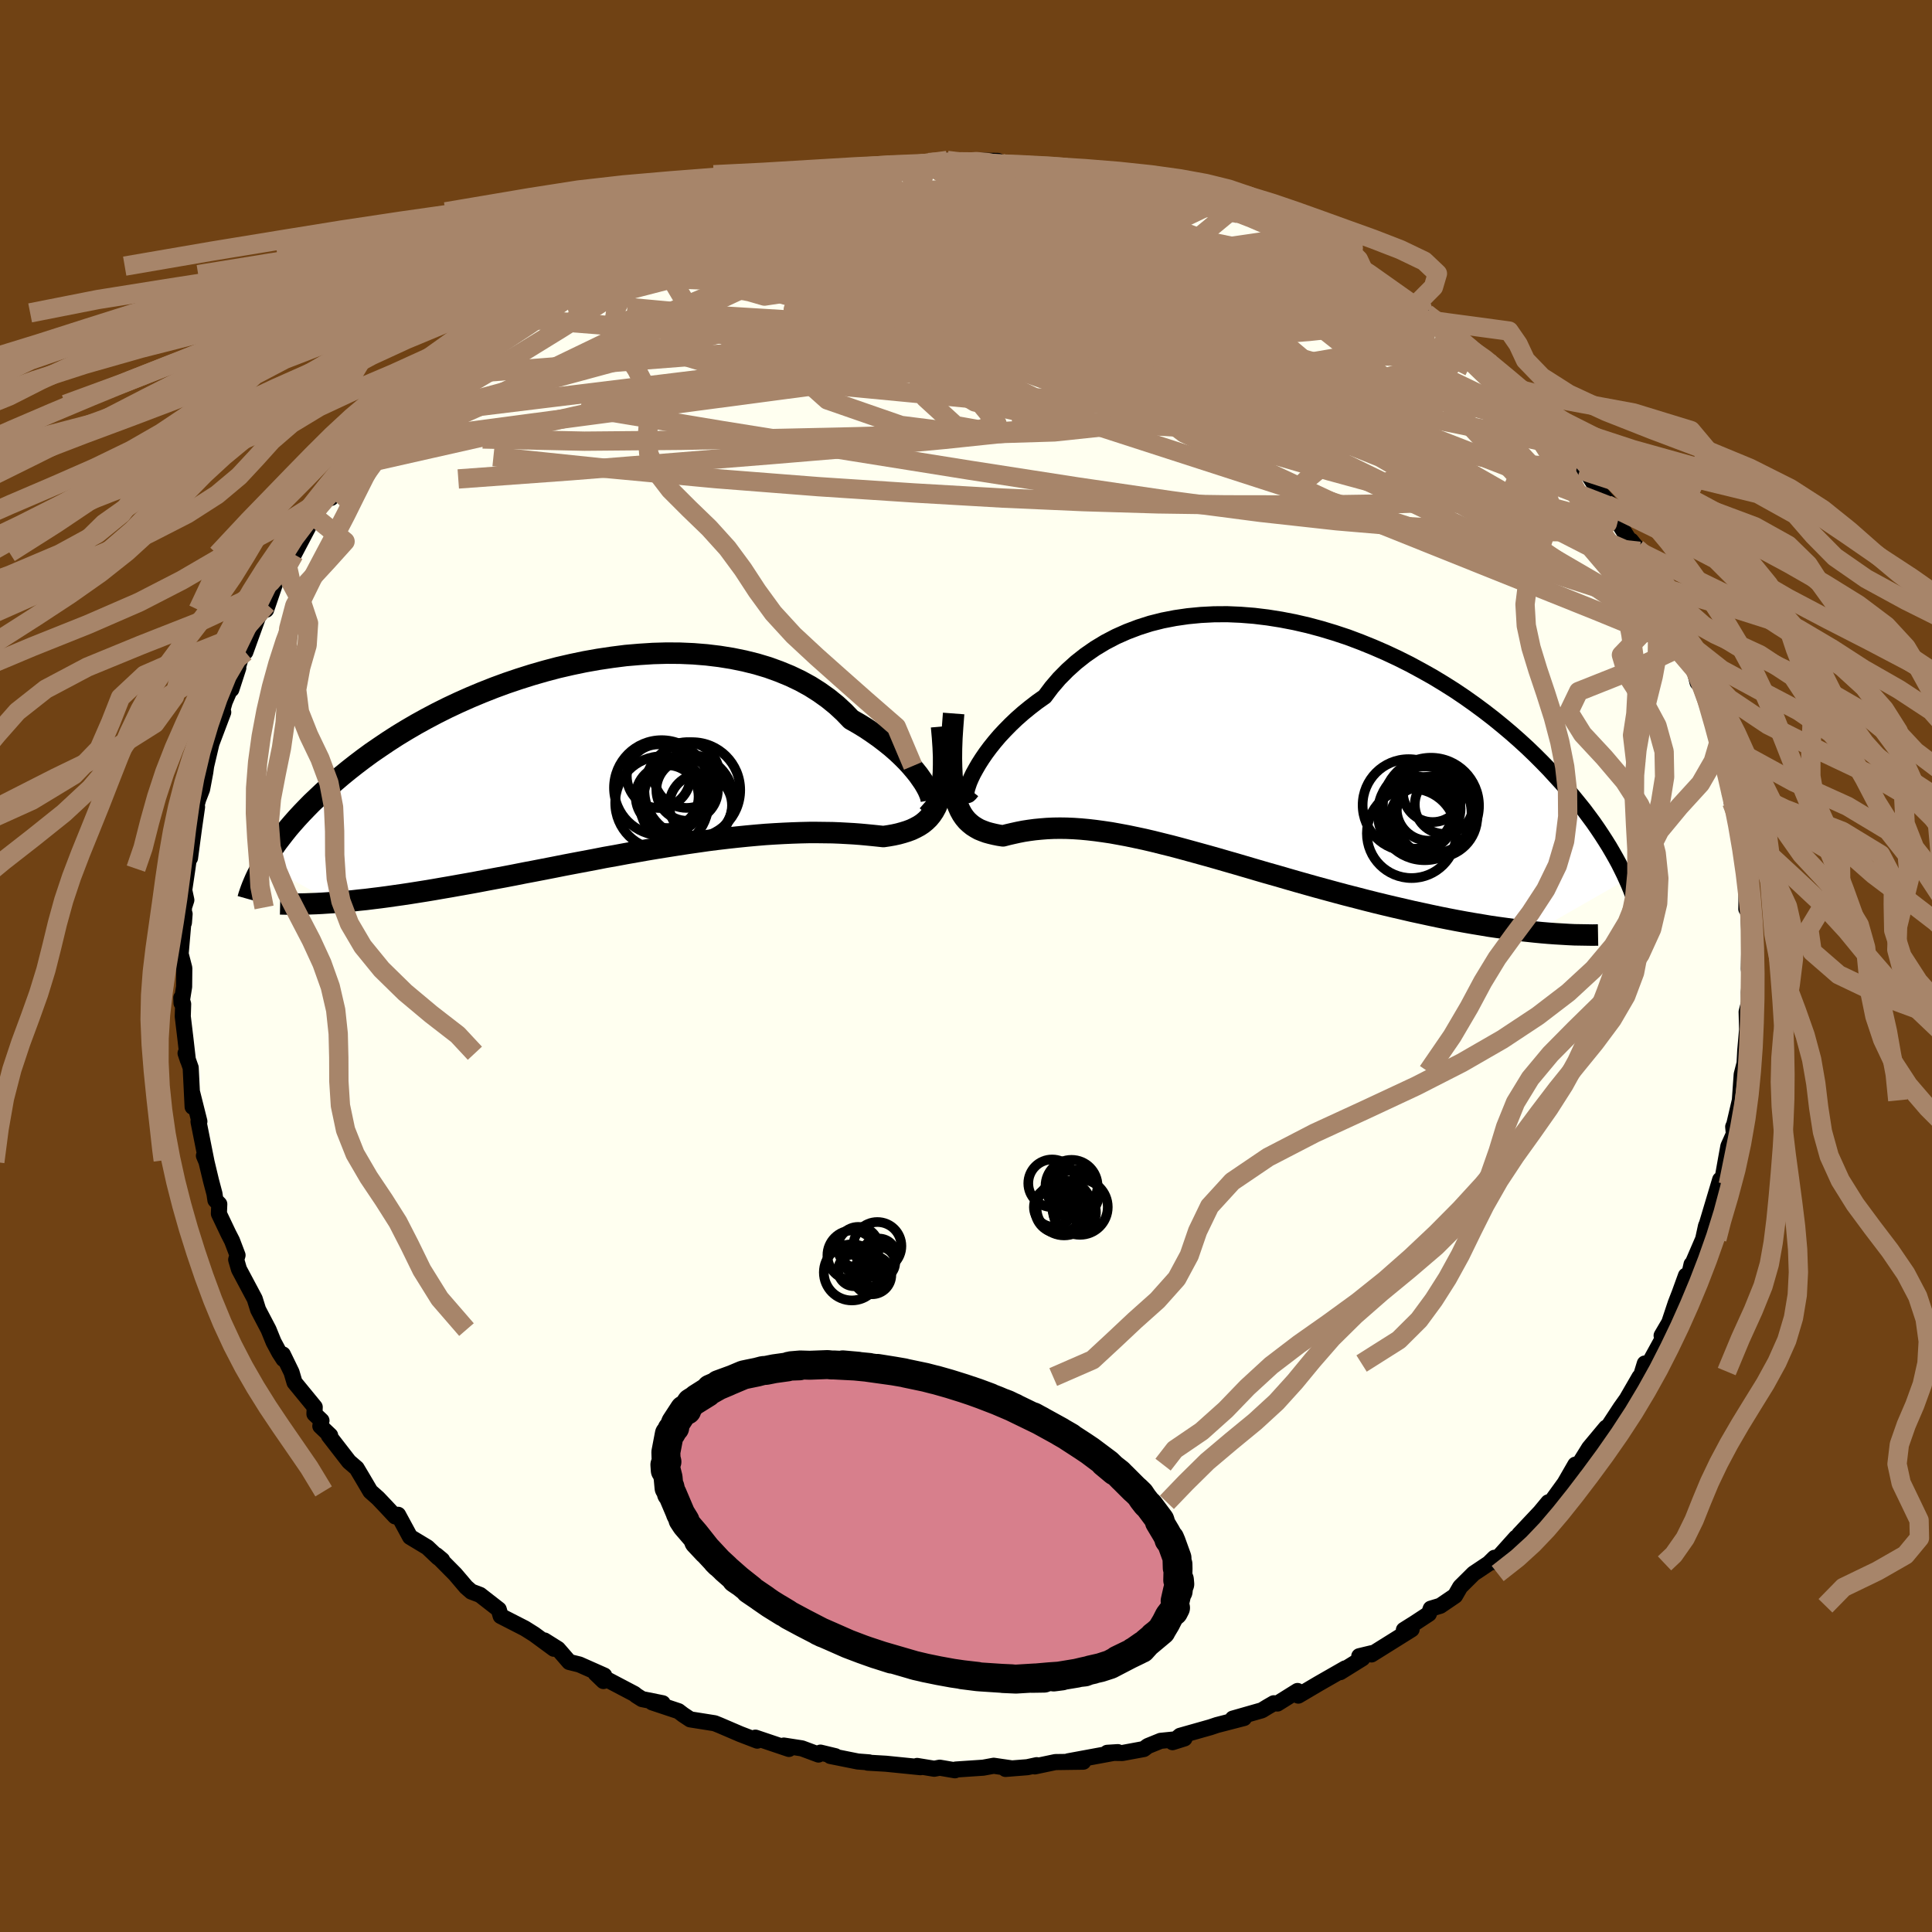 <svg xmlns="http://www.w3.org/2000/svg" width="500" height="500" viewBox="-100 -100 200 200"><defs><clipPath id="c"><path d="m31.93 3.15-.23-.39-.28-.41-.31-.44-.36-.45-.4-.47-.44-.48-.49-.49-.52-.49-.56-.49-.61-.49-.64-.49-.68-.48-.71-.48-.75-.46-.79-.45-.73-.76-.79-.73-.85-.69-.91-.65-.96-.61-1.02-.56-1.07-.51-1.12-.46-1.16-.42-1.2-.36-1.25-.31-1.27-.26-1.31-.21-1.33-.16-1.36-.11-1.38-.06-1.39-.01-1.4.04-1.41.09-1.42.12-1.41.18-1.41.21-1.41.25-1.39.29-1.39.32-1.36.36-1.35.39-1.33.42-1.3.44-1.28.47-1.24.49-1.22.51-1.19.53-1.15.54-1.12.56-1.08.57-1.05.58-1.01.59-.97.59-.93.6-.89.6-.86.59-.82.6-.79.6-.75.59-.71.58-.68.58-.65.57-.62.56-.59.56-.57.54-.53.54-.51.53-.48.52-.46.52-.43.5-.4.5-.38.49-.36.47-.33.47-.31.45-.29.45-.27.43-.25.43 7.26 4.01.64-.05.65-.06.68-.06.69-.08.7-.07.72-.09.74-.09.75-.1.77-.11.78-.11.8-.12.82-.13.82-.13.84-.14.86-.15.88-.15.89-.16.91-.16.93-.17.94-.18.96-.18.98-.18.99-.19 1-.2 1.01-.19 1.03-.2 1.03-.2 1.05-.21 1.05-.2 1.06-.2 1.06-.2 1.07-.21 1.08-.19 1.07-.2 1.08-.19 1.07-.19 1.07-.18 1.07-.17 1.07-.17 1.05-.16 1.05-.15 1.04-.15 1.03-.13 1.02-.12 1.01-.11.99-.1.98-.09.96-.08.94-.06.92-.05.9-.04.88-.03.86-.02h.83l.81.01.78.01.76.03.73.04.7.04.67.05.65.06.62.06.58.06.56.06.54-.08.51-.09.5-.11.47-.13.45-.14.43-.16.4-.19.39-.21.35-.23.33-.27.31-.3.28-.34.25-.37.23-.42.2-.46"/></clipPath><clipPath id="b"><path d="m-29.63 3.91.22-.46.27-.49.3-.52.35-.55.39-.57.43-.58.48-.6.51-.6.56-.6.59-.6.63-.6.67-.59.71-.58.74-.57.78-.55.72-.96.78-.91.85-.86.9-.81.95-.75 1.01-.7 1.06-.64 1.11-.58 1.15-.51 1.19-.45 1.22-.39 1.27-.32 1.29-.25 1.31-.19 1.35-.13 1.35-.07 1.38-.01 1.39.06 1.39.11 1.4.17 1.39.22 1.4.27 1.39.32 1.38.37 1.36.41 1.36.45 1.33.5 1.31.53 1.29.56 1.26.59 1.24.62 1.2.65 1.18.66 1.14.69 1.11.7 1.07.72 1.03.73 1 .74.97.75.92.75.89.75.85.75.82.75.78.75.74.74.71.73.67.73.65.71.62.71.58.69.56.69.54.67.5.67.48.65.45.65.42.63.4.62.38.61.35.6.33.58.31.57.28.56.27.55.24.53-9.49 5.44-.74-.08-.76-.08-.78-.1-.79-.11-.81-.11-.82-.12-.83-.14-.85-.14-.86-.15-.87-.16-.88-.17-.9-.18-.9-.19-.92-.2-.93-.2-.94-.22-.96-.22-.97-.23-.99-.24-.99-.25-1-.26-1.02-.26-1.01-.27-1.03-.28-1.03-.28-1.03-.29-1.03-.29-1.04-.3-1.03-.3-1.03-.29-1.03-.3-1.02-.3-1.02-.3-1.01-.29-1-.29-.99-.28-.98-.27-.98-.27-.95-.26-.95-.25-.93-.23-.92-.23-.9-.21-.89-.19-.86-.18-.86-.16-.83-.15-.81-.12-.8-.11-.78-.09-.75-.07-.74-.05-.72-.03-.7-.01-.68.01-.66.03-.63.05-.62.06-.6.08-.58.09-.56.11-.54.12-.52.12-.5.13-.45-.07-.44-.09-.42-.1-.4-.11-.38-.14-.37-.15-.34-.19-.33-.21-.3-.24-.29-.27-.27-.32-.24-.35-.22-.4-.2-.45-.18-.51"/></clipPath><filter id="a"><feTurbulence baseFrequency=".05" numOctaves="3" result="noise" type="noise"/><feDisplacementMap in="SourceGraphic" in2="noise" scale="2"/></filter></defs><rect width="100%" height="100%" x="-100" y="-100" fill="#704214"/><path fill="ivory" stroke="#000" stroke-linejoin="round" stroke-width="1.667" d="m81.04.3.12.97-.12 1.45.02 1.06-.25.97.05 1.83-.19 2.14-.12 2.2-.07-.14.22-1.12-.4 1.57-.19 2.68-.58 2.48-.11.25.07.75-.57 1.27-.23 1.26-.48 2.7-.52 1.87.38-2.37-1.38 4.61-.08.16-.3 1.38-1.18 2.74-.02-.13-.46 2.01-.12-.84-.66 1.82-.4 1.03-.67 2.01-.79 1.35.35-.12-2.11 3.84.02-.83-.47 1.53-.08-.13-1.33 2.3-.62.87-1.2 1.83-1.23 1.66.92-1.42-1.75 2.1-1.04 1.67-.39.06-1.1 1.91-1.6 2.21-.1-.22-1.11 1.34.34-.4-2.24 2.38-.06.59-.27-.26-2.27 2.53.04-.44-.59.58-1.57 1.05-1.39 1.38-.53.92-1.53 1.04-.99.3-.19.53-1.43.94-1.16.73.8-.06-4.16 2.6.03-.13-1.29.31.33.22-2.3 1.43.52-.39-2.76 1.58-2.1 1.24-.08-.48-2.08 1.3-.38-.03-.64.37-.59.36-3.01.86 1.16-.06-2.82.73-.65.22-3.15.89-.78.66 1.24-.39-2.47.25-1.33.54-.41.31-2.22.41-1.57-.02 1.1-.07-5.14.95 1.56.04-2.89.04-2.13.45.2-.13-.97.21-2.26.18.63-.06-1.85-.27-1.09.2-2.83.19-.09.08-1.58-.27-.57.11-1.77-.29.35.13-3.58-.36-1.89-.11.15-.03-1.17-.09-2.84-.57.51.02-1.54-.37-.2.2-1.72-.64-1.87-.29.53.35-3.47-1.17.19.31-1.77-.68-2.12-.91-.52-.21-2.53-.4-.74-.49-.47-.36-2.73-.91 1.09.09-2.14-.43-.6-.38-.17-.15-4.03-2.12.81.78.08-.57-2.57-1.14-1.05-.26-1.17-1.35-1.4-.88.98.86-2.04-1.5-.97-.61-2.5-1.28-.2-.68-1.94-1.51-.9-.34-.53-.46-1.14-1.34-1.95-1.97.6.5-.4-.24-1.13-1.07-1.79-1.08-1.24-2.29-.3.17-1.01-1.08-.77-.81-.79-.7-.89-1.51-.53-.89-.79-.68-2.09-2.7.14-.01-1.02-.97.12-.57-.73-.69.03-.71-2.09-2.55-.31-1.05-.9-1.85.07.49-.44-.68-.59-1.1-.52-1.28-1.08-2.06-.35-1.12-1.63-3.06-.29-1 .14-.46-.57-1.5-.38-.74-.98-2.06.04-.99-.4-.41-.1-.67-.35-1.32-.51-2.13-.23-.48.27.64-.83-4.17.09-.02-.74-2.95.04 1.44-.2-4.05-.53-1.5.24.72-.26-2.27-.27-2.26.04-1.28-.19-.65.02.54.27-1.68.02-1.93-.38-1.47.28-3.25.13-.89-.07.91v-1.58l.25-.77-.22-1.02.33-2.23.13-.95.14-.15.42-3.14.31-2.15-.33.8.45-1.59.4-1.04.33-1.76.09-.65.55-2.33 1.22-3.23-.23.25.38-1.33.79-1.83.62-1.68-.72 2.22 1.16-3.9.2-.09.09.12 1.3-3.6.91-1.33-.06.56 1.08-3.16.35-.35 1.54-2.43-1.22 1.26 1.16-1.21-.03.15 2.07-3.94.76-1.1.83-1.06.19.26.98-1.51.57-.3.13-1.34 2.77-2.43v-.76l1.17-1.3-.78 1.12 1.61-1.86 1.92-2.25.74-.4-1.33 1.35 2.8-2.91-.45.39 2.75-2.49-.62.31 1.99-1.35 1.09-1.24-.23.59 1.58-1.59 1.59-1.18-.46.46 2.83-2.34.75-.12-.23-.12 1.07-.54 2.46-1.3 1.55-1.25-.52.37 1.75-1.13 2.33-.98-.12.19 1.64-.61 2.73-1.52.82-.1-.01-.44.83-.34.38-.37 1.73-.47-.19.15 2.42-.97 3.45-1.17-.39.54 1.54-.87 1.68-.25.04-.27 2.33.03-.08-.23 1.09-.41 1.7-.24 1.25-.02.84-.1.32-.09 3.77-.56.89-.04.72-.02 2.51-.43-.05.09-.1-.16 2.23-.15L0-83.2l.76-.18 2.54.04.27.32 1.51.12 3.16.2.16.05h2.06l1.17.24.59.07 1.25.42-.32-.19 3.28.65 1.32.17 1.39.34-.25.23 1.81.04-1.01-.16 2.6.81 1.01.21 1.74.8 2.58.9v-.22l2.31.9-.93-.46 3.82 1.72.31-.13-1.69-.49 2.36 1.38 2.69 1.47-.28-.63 1.64 1.1 1.14.36 1.63 1.35v.11l1.51.74.8.53 3.06 2.05 1.19.66.18-.02 1.04.92-.75-.76 2.31 1.86 1.25.91-.81-.37 2.1 1.23 1.49 1.25 1.12 1.37.87 1.27.41.31.43.38 2.05 1.77.15.65-.49-1.03 1.92 2.27 1.54 1.38-.46.36 2.03 2.56.9.57 1.05 1.66L66.55-48l.01.38-.19-.14 2.24 3.6.84.94-.6-.81.98 1.22.32.58 1.27 2.89.58.92.62 1.43.58.37.67 2-.03 1.04.38.47.69.53.82 3.23.45-.47.06.59.1.1.7 3.2.92 2.7-.53-1.57.78 3.15.18.63.88 2.99-.13-.12.13 1.22.42.83.34 2.1-.08.17.54 2.74-.14-.72.52 4.03-.06-.48-.03 2.36.17-.59.18 4.04.15-.14-.18.21L81.04.3l.12.97" filter="url(#a)"/><path fill="#fff" d="m-29.63 3.91.22-.46.27-.49.3-.52.35-.55.39-.57.43-.58.48-.6.51-.6.56-.6.59-.6.63-.6.67-.59.71-.58.74-.57.78-.55.72-.96.78-.91.85-.86.9-.81.95-.75 1.01-.7 1.06-.64 1.11-.58 1.15-.51 1.19-.45 1.22-.39 1.27-.32 1.29-.25 1.31-.19 1.35-.13 1.35-.07 1.38-.01 1.39.06 1.39.11 1.4.17 1.39.22 1.4.27 1.39.32 1.38.37 1.36.41 1.36.45 1.33.5 1.31.53 1.29.56 1.26.59 1.24.62 1.2.65 1.18.66 1.14.69 1.11.7 1.07.72 1.03.73 1 .74.97.75.92.75.89.75.85.75.82.75.78.75.74.74.71.73.67.73.65.71.62.71.58.69.56.69.54.67.5.67.48.65.45.65.42.63.4.62.38.61.35.6.33.58.31.57.28.56.27.55.24.53-9.49 5.44-.74-.08-.76-.08-.78-.1-.79-.11-.81-.11-.82-.12-.83-.14-.85-.14-.86-.15-.87-.16-.88-.17-.9-.18-.9-.19-.92-.2-.93-.2-.94-.22-.96-.22-.97-.23-.99-.24-.99-.25-1-.26-1.02-.26-1.01-.27-1.03-.28-1.03-.28-1.03-.29-1.03-.29-1.04-.3-1.03-.3-1.03-.29-1.03-.3-1.02-.3-1.02-.3-1.01-.29-1-.29-.99-.28-.98-.27-.98-.27-.95-.26-.95-.25-.93-.23-.92-.23-.9-.21-.89-.19-.86-.18-.86-.16-.83-.15-.81-.12-.8-.11-.78-.09-.75-.07-.74-.05-.72-.03-.7-.01-.68.01-.66.03-.63.05-.62.06-.6.08-.58.09-.56.11-.54.12-.52.12-.5.13-.45-.07-.44-.09-.42-.1-.4-.11-.38-.14-.37-.15-.34-.19-.33-.21-.3-.24-.29-.27-.27-.32-.24-.35-.22-.4-.2-.45-.18-.51" filter="url(#a)" transform="translate(30.15 -23.34)"/><path fill="#fff" d="m31.93 3.15-.23-.39-.28-.41-.31-.44-.36-.45-.4-.47-.44-.48-.49-.49-.52-.49-.56-.49-.61-.49-.64-.49-.68-.48-.71-.48-.75-.46-.79-.45-.73-.76-.79-.73-.85-.69-.91-.65-.96-.61-1.02-.56-1.07-.51-1.12-.46-1.16-.42-1.2-.36-1.25-.31-1.27-.26-1.31-.21-1.33-.16-1.36-.11-1.38-.06-1.39-.01-1.4.04-1.41.09-1.42.12-1.41.18-1.41.21-1.41.25-1.39.29-1.39.32-1.36.36-1.35.39-1.33.42-1.3.44-1.28.47-1.24.49-1.22.51-1.19.53-1.15.54-1.12.56-1.08.57-1.05.58-1.01.59-.97.59-.93.6-.89.6-.86.59-.82.6-.79.6-.75.59-.71.58-.68.58-.65.57-.62.56-.59.56-.57.54-.53.54-.51.53-.48.52-.46.52-.43.5-.4.5-.38.49-.36.47-.33.47-.31.45-.29.45-.27.43-.25.43 7.26 4.01.64-.05.65-.06.68-.06.69-.08.7-.07.72-.09.74-.09.75-.1.77-.11.78-.11.8-.12.82-.13.82-.13.84-.14.86-.15.88-.15.89-.16.91-.16.93-.17.94-.18.96-.18.98-.18.99-.19 1-.2 1.01-.19 1.03-.2 1.03-.2 1.05-.21 1.05-.2 1.06-.2 1.06-.2 1.07-.21 1.08-.19 1.07-.2 1.08-.19 1.07-.19 1.07-.18 1.07-.17 1.07-.17 1.05-.16 1.05-.15 1.04-.15 1.03-.13 1.02-.12 1.01-.11.99-.1.98-.09.96-.08.94-.06.92-.05.9-.04.88-.03.86-.02h.83l.81.01.78.01.76.03.73.04.7.04.67.05.65.06.62.06.58.06.56.06.54-.08.51-.09.5-.11.47-.13.45-.14.43-.16.4-.19.39-.21.35-.23.33-.27.31-.3.28-.34.25-.37.23-.42.2-.46" filter="url(#a)" transform="translate(-36.05 -21.71)"/><g fill="none" stroke="#000" transform="translate(30.15 -23.34)"><path stroke-linejoin="round" stroke-width="1.667" d="m-29.54 5.24-.19.24-.15.14-.11.04-.08-.05-.03-.12.01-.2.05-.26.1-.32.13-.38.18-.42.22-.46.27-.49.3-.52.35-.55.39-.57.43-.58.48-.6.51-.6.56-.6.59-.6.63-.6.67-.59.71-.58.74-.57.78-.55.72-.96.78-.91.85-.86.9-.81.95-.75 1.01-.7 1.06-.64 1.11-.58 1.15-.51 1.19-.45 1.22-.39 1.27-.32 1.29-.25 1.31-.19 1.35-.13 1.35-.07 1.38-.01 1.39.06 1.39.11 1.4.17 1.39.22 1.4.27 1.39.32 1.38.37 1.36.41 1.36.45 1.33.5 1.31.53 1.29.56 1.26.59 1.24.62 1.2.65 1.18.66 1.14.69 1.11.7 1.07.72 1.03.73 1 .74.97.75.92.75.89.75.85.75.82.75.78.75.74.74.71.73.67.73.65.71.62.71.58.69.56.69.54.67.5.67.48.65.45.65.42.63.4.62.38.61.35.6.33.58.31.57.28.56.27.55.24.53.23.51.21.51.19.49.17.47.16.47.14.44.12.44.12.42.09.41.09.4" filter="url(#a)"/><path stroke-linejoin="round" stroke-width="2.222" d="m-31.43-2.8-.1 1.32-.08 1.21-.04 1.11-.01 1.02.02.92.04.85.08.76.1.7.12.62.15.56.18.51.2.45.22.4.24.35.27.32.29.27.3.24.33.21.34.19.37.15.38.14.4.11.42.1.44.09.45.07.5-.13.52-.12.54-.12.56-.11.58-.09.6-.08.62-.06.63-.05.66-.03.68-.01.7.01.72.03.74.05.75.07.78.09.8.11.81.12.83.15.86.16.86.18.89.19.9.21.92.23.93.23.95.25.95.26.98.27.98.27.99.28 1 .29 1.01.29 1.02.3 1.02.3 1.03.3 1.03.29 1.03.3 1.04.3 1.03.29 1.03.29 1.03.28 1.03.28 1.01.27 1.02.26 1 .26.99.25.99.24.97.23.96.22.94.22.93.2.92.2.9.19.9.18.88.17.87.16.86.15.85.14.83.14.82.12.81.11.79.11.78.1.76.08.74.08.73.07.71.06.69.05.68.04.67.04.64.03.63.01.62.01.59.01.59-.01" filter="url(#a)"/><circle cx="16.451" cy="7.463" r="3.74" clip-path="url(#b)" filter="url(#a)"/><circle cx="15.666" cy="6.683" r="4.756" clip-path="url(#b)" filter="url(#a)"/><circle cx="17.051" cy="8.063" r="3.288" clip-path="url(#b)" filter="url(#a)"/><circle cx="17.981" cy="6.753" r="4.974" clip-path="url(#b)" filter="url(#a)"/><circle cx="18.571" cy="7.888" r="4.21" clip-path="url(#b)" filter="url(#a)"/><circle cx="15.976" cy="9.608" r="4.628" clip-path="url(#b)" filter="url(#a)"/><circle cx="19.341" cy="6.628" r="3.032" clip-path="url(#b)" filter="url(#a)"/><circle cx="18.166" cy="5.358" r="3.082" clip-path="url(#b)" filter="url(#a)"/><circle cx="17.741" cy="7.058" r="3.31" clip-path="url(#b)" filter="url(#a)"/><circle cx="17.331" cy="7.538" r="4.85" clip-path="url(#b)" filter="url(#a)"/></g><g fill="none" stroke="#000" transform="translate(-36.05 -21.71)"><path stroke-linejoin="round" stroke-width="2.222" d="m31.99 4.55.16.14.14.07.09-.01.06-.07.02-.14-.03-.18-.06-.24-.11-.29-.14-.32-.19-.36-.23-.39-.28-.41-.31-.44-.36-.45-.4-.47-.44-.48-.49-.49-.52-.49-.56-.49-.61-.49-.64-.49-.68-.48-.71-.48-.75-.46-.79-.45-.73-.76-.79-.73-.85-.69-.91-.65-.96-.61-1.02-.56-1.07-.51-1.12-.46-1.16-.42-1.2-.36-1.25-.31-1.27-.26-1.31-.21-1.33-.16-1.36-.11-1.38-.06-1.39-.01-1.4.04-1.41.09-1.42.12-1.41.18-1.41.21-1.41.25-1.39.29-1.39.32-1.36.36-1.35.39-1.33.42-1.3.44-1.28.47-1.24.49-1.22.51-1.19.53-1.15.54-1.12.56-1.08.57-1.05.58-1.01.59-.97.59-.93.6-.89.6-.86.59-.82.6-.79.6-.75.59-.71.58-.68.58-.65.57-.62.56-.59.56-.57.54-.53.54-.51.53-.48.52-.46.52-.43.5-.4.5-.38.49-.36.47-.33.47-.31.45-.29.45-.27.43-.25.43-.24.41-.21.4-.2.39-.18.38-.16.37-.15.36-.13.34-.12.34-.11.33-.09.32" filter="url(#a)"/><path stroke-linejoin="round" stroke-width="2.222" d="m33.52-3.08.1 1.12.07 1.04.04.95v.88l-.02.8-.06.74-.08.68-.12.61-.14.56-.17.51-.2.46-.23.42-.25.37-.28.34-.31.3-.33.27-.35.23-.39.21-.4.19-.43.16-.45.14-.47.13-.5.11-.51.09-.54.08-.56-.06-.58-.06-.62-.06-.65-.06-.67-.05-.7-.04-.73-.04-.76-.03-.78-.01-.81-.01h-.83l-.86.02-.88.03-.9.04-.92.05-.94.06-.96.08-.98.09-.99.1-1.01.11-1.02.12-1.03.13-1.04.15-1.05.15-1.05.16-1.07.17-1.07.17-1.07.18-1.07.19-1.08.19-1.07.2-1.08.19-1.07.21-1.06.2-1.06.2-1.05.2-1.05.21-1.03.2-1.03.2-1.01.19-1 .2-.99.19-.98.18-.96.18-.94.18-.93.17-.91.16-.89.16-.88.15-.86.15-.84.14-.82.13-.82.13-.8.12-.78.11-.77.11-.75.1-.74.09-.72.09-.7.07-.69.08-.68.06-.65.06-.64.05-.63.04-.6.04-.59.03-.58.02-.56.02-.54.01-.53.01-.51-.01-.5-.01-.48-.01" filter="url(#a)"/><circle cx="7.317" cy="4.494" r="4.662" clip-path="url(#c)" filter="url(#a)"/><circle cx="7.182" cy="3.489" r="3.186" clip-path="url(#c)" filter="url(#a)"/><circle cx="5.112" cy="4.174" r="3.256" clip-path="url(#c)" filter="url(#a)"/><circle cx="4.562" cy="4.829" r="4.826" clip-path="url(#c)" filter="url(#a)"/><circle cx="7.132" cy="1.944" r="3.402" clip-path="url(#c)" filter="url(#a)"/><circle cx="4.232" cy="2.059" r="3.294" clip-path="url(#c)" filter="url(#a)"/><circle cx="7.077" cy="4.779" r="4.806" clip-path="url(#c)" filter="url(#a)"/><circle cx="8.582" cy="5.079" r="3.244" clip-path="url(#c)" filter="url(#a)"/><circle cx="7.717" cy="3.499" r="4.96" clip-path="url(#c)" filter="url(#a)"/><circle cx="4.542" cy="3.264" r="4.932" clip-path="url(#c)" filter="url(#a)"/></g><g fill="none" stroke="#A7856A" stroke-linejoin="round" stroke-width="2"><path d="m66.55-48-.08.37-.09.68-.35.67-.86.36-1.42.04-1.96-.17-2.48-.31-3.03-.47-3.64-.67-4.3-.94-5.02-1.25-5.75-1.57-6.47-1.89-7.14-2.23-7.76-2.55-8.38-2.9-9.04-3.25-9.81-3.58-10.85-3.78m17.86-11.73.3.07 1.22.1 1.98.19 2.41.29 2.65.37 2.77.45 2.83.5 2.84.51 2.78.51 2.64.48 2.45.43 2.25.4 2.05.39 1.73.34 1.3.24m-15.96-4.44 1.02.29 1.35.31 1.66.38 1.69.42 1.55.4 1.4.39 1.31.38 1.28.39 1.28.39 1.26.39 1.17.36.99.29.7.2.33.09-.07-.04-.51-.17-1.06-.34-1.8-.63" filter="url(#a)"/><path d="m-7.25-82.72 1.11-.11 1.21-.15 1.08-.11 1.09-.08 1.14-.05 1.12-.03.96.01.7.03.37.07.03.08-.37.09-.86.1-1.49.1-2.28.12-3.33.17m-27.62 7.5 1.89-.99.97-.52.54-.32.37-.21.29-.11.22-.01.13.1-.06.22-.36.4-.8.63-1.34.9-1.91 1.19-2.48 1.49-3.03 1.77-3.62 2.05-4.36 2.44M71.42-39.34l.55.95.5.95.41.87.27.73.16.55.03.31-.09.04-.29-.27-.51-.64-.76-1-1.02-1.35-1.26-1.69-1.52-2.07-1.78-2.52-2.08-3.05-2.42-3.64-2.74-4.19m-7.66-9.41.17.23 1.12.94 1.3 1.21 1.23 1.25 1.11 1.17 1 1.06.91.95.81.83.7.71.58.59.45.48.32.35.16.22-.02.03-.23-.19-.51-.5-.84-.86-1.18-1.24-1.45-1.61" filter="url(#a)"/><path d="m66.56-47.62.1.75-.27 1.07-1.22.62-2.21.21-3.11.01-3.97-.06-4.86-.16-5.82-.33-6.83-.58-7.88-.87-8.95-1.17-10.05-1.47L.35-51.33l-12.26-1.96-13.4-2.15-14.57-2.42m-4.67-11.87 1.62-.7 2.21-.76 2.45-.6 2.77-.43 3.17-.32 3.59-.26 3.95-.2 4.25-.17 4.47-.11 4.64-.04 4.78.04 4.94.14 5.13.21 5.36.27 5.55.3 5.63.27 5.52.17 5.25.07 4.99.04m7.21 1.42 2.09 1.43.84.72.07.41-.42.3-.78.29-1.09.31-1.43.31-1.8.32-2.21.32-2.7.29-3.26.25-3.85.16-4.5.05-5.13-.06-5.77-.18-6.4-.26-7.07-.31-7.73-.34-8.41-.39-9-.55-9.44-.87m51.49-13.27 1.12.21.72.2.42.16.24.17.16.21.08.27-.06.32-.29.33-.63.31-1.05.27-1.51.24-2.01.19-2.54.17-3.1.17-3.69.17-4.29.19-4.92.21-5.53.2-6.08.11-6.55.01" filter="url(#a)"/><path d="m36.21-74.58 1.3.85.84.68.42.59.1.53-.18.5-.49.47-.89.4-1.42.29-2.02.16-2.64.04-3.21-.04-3.76-.1-4.25-.15-4.73-.21-5.24-.26-5.8-.33-6.49-.38-7.33-.45-8.26-.56-9.01-.76m22.78-9.77.73-.1 1.63-.01 1.93.07 2 .13 2 .17 1.95.19 1.89.19 1.79.18 1.62.16 1.4.14 1.12.13.75.09.32.03-.15-.04-.57-.1-.85-.17m34.16 14.48 1.53 1.37.45.85-.12.72-.52.8-.97.88-1.51.89-2.11.85-2.73.78-3.34.73-3.95.69-4.56.67-5.15.68-5.76.73-6.39.77-7.04.81-7.72.81-8.42.78-9.19.77-10.06.81-10.95.88-11.7.85" filter="url(#a)"/><path d="m53.99-62.66.85 1.16.46.82.17.58-.08.44-.37.34-.67.25-.97.19-1.28.17-1.58.12-1.94.05-2.31-.07-2.75-.23-3.21-.43-3.72-.64-4.24-.84-4.8-1.03-5.37-1.21-5.97-1.38-6.6-1.58-7.19-1.78-7.67-1.98-8.09-2.18-8.5-2.42m9.93-7.81 2.57-.35 1.38-.14.8-.05.35.02-.02.12-.33.21-.64.34-1.01.48-1.5.64-2.14.81-2.83.97-3.56 1.14-4.33 1.3-5.1 1.44-5.85 1.6m-13.78 6.44 1.98-1.52 1.17-.79.97-.61 1.03-.63 1.04-.63.9-.55.68-.4.43-.21.16-.01-.15.2-.53.44-1.01.72-1.57 1.07-2.19 1.43-2.7 1.73m72.73-12.11 1.83.61 1.39.48 1.38.54 1.41.61 1.39.66 1.36.68 1.32.71 1.33.72 1.31.71 1.21.66 1.02.55.75.4.43.24.12.07-.16-.11-.45-.3-.83-.53-1.41-.87" filter="url(#a)"/><path d="m66.55-48-.13.32-.23.55-.57.47-1.19.06-1.89-.36-2.59-.68-3.27-.93-3.99-1.19-4.74-1.53-5.53-1.95-6.38-2.43-7.25-2.91-8.12-3.4-8.99-3.9-9.89-4.4-10.83-4.86m7.1-8.25 1.79.22 2.08.41 2.46.67 2.84.93 3.18 1.12 3.46 1.26 3.62 1.37 3.7 1.45 3.74 1.52 3.78 1.6 3.83 1.66 3.94 1.76 4.02 1.83 4.03 1.86 3.89 1.83 3.73 1.85m-1.75-3.09 1.79 1.22 1.43 1.24 1.15 1.15.95 1.01.83.87.74.75.66.67.58.59.5.53.4.48.29.39.13.25-.07.06-.33-.19-.61-.48-.92-.79-1.22-1.08-1.5-1.36-1.74-1.61-1.92-1.85-2.11-2.11" filter="url(#a)"/><path d="m61.99-54.29.07.89.25 1.18-.17 1.05-.78.85-1.41.67-2.03.55-2.6.47-3.19.37-3.78.26-4.41.16-5.05.08-5.69.03-6.34-.01-7-.1-7.68-.23-8.4-.37-9.15-.53-9.9-.65-10.62-.83-11.23-1.05-11.8-1.23m20.82-25.34 2.46-.88 2.15-.61 1.84-.43 1.73-.35 1.73-.31 1.74-.28 1.76-.25 1.76-.24 1.74-.23 1.7-.22 1.61-.21 1.48-.2 1.32-.2 1.12-.2.85-.18.5-.16.1-.11-.3-.06-.55-.01-.49.03" filter="url(#a)"/><path d="m70.15-42.23.83 2.02.22 1.11-.27.61-.75.26-1.22-.05-1.71-.38-2.17-.69-2.65-1.03-3.16-1.36-3.68-1.72-4.27-2.04-4.89-2.35-5.54-2.66-6.22-3.02-6.91-3.43-7.57-3.9-8.22-4.37-8.92-4.87-9.72-5.37" filter="url(#a)"/><path d="m49.96-65.68.59.57.24.54.12.74-.15.86-.59.85-1.09.77-1.6.67-2.08.58-2.58.53-3.05.49-3.53.5-4.01.53-4.51.56-5.04.59-5.6.58-6.18.53-6.79.45-7.42.32-8.06.23-8.72.19-9.4.18-10.01.09-10.53-.23M0-83.2l1.07-.07 1.15.1.99.2.84.23.59.27.25.31-.18.37-.62.44-1.07.52-1.49.61-1.91.71-2.33.81-2.82.91-3.37 1.01-3.96 1.11-4.55 1.19-5.1 1.3-5.66 1.45-6.26 1.62-6.88 1.75" filter="url(#a)"/><path d="m11.63-82.41.69.14.84.19 1.02.21 1.05.22.9.21.64.18.37.16.15.16v.18l-.15.2-.33.22-.57.24-.89.21-1.26.19-1.67.14-2.09.09-2.52.04-2.94.01-3.35-.02-3.77-.05-4.19-.09-4.69-.12-5.35-.09" filter="url(#a)"/><path d="m13.15-82.11 2.52.5 1.8.39 1.39.35 1.2.31 1.13.3 1.15.33 1.14.34 1.07.34.86.28.46.15-.09-.03-.74-.26-1.32-.45-1.68-.57m39.95 25.84-.02.78-.01.92-.61.62-1.43.21-2.28-.18-3.15-.53-3.99-.85-4.85-1.17-5.79-1.54-6.81-1.92-7.89-2.29-9.01-2.6-10.08-2.9-11.08-3.33-12.06-3.88m-21.17-.63 1.54-.61 1.11-.43 1.08-.44.9-.39.56-.25.19-.05-.13.14-.37.33-.6.51-.81.7-1.1.92-1.5 1.18-2.01 1.51-2.61 1.85-3.21 2.2-3.68 2.42-4 2.44" filter="url(#a)"/><path d="m61.99-54.29.04.8.17.95-.32.67-1.02.3-1.78-.07-2.52-.4-3.23-.69-3.95-1.01-4.71-1.35-5.51-1.74-6.35-2.11-7.18-2.44-8.07-2.75-8.98-3.11-9.97-3.57-11.14-4.05m5.28-7.86.99-.09.83-.06.49.05.32.17.22.29.06.42-.17.56-.48.71-.84.87-1.24 1.02-1.69 1.18-2.17 1.34-2.68 1.49-3.23 1.66-3.78 1.83-4.34 2.03-4.87 2.24-5.38 2.43-5.9 2.61-6.52 2.83-7.43 3.3" filter="url(#a)"/><path d="m8.24-82.7.67.05 1.01.08.88.12.71.15.57.17.44.19.26.2-.01.2-.37.18-.76.17-1.14.16-1.47.16-1.79.19-2.12.21-2.5.22-2.99.2-3.54.17-4.18.15-4.82.12-5.57.14m-11.54 2.09.67-.34.89-.3 1.05-.31 1.1-.29.96-.22.69-.07.37.09.04.24-.27.42-.58.58-.89.76-1.21.94-1.55 1.13-1.88 1.34-2.22 1.54-2.6 1.73-3 1.94-3.49 2.21-4.06 2.5-4.61 2.74-5.02 2.81" filter="url(#a)"/><path d="m27.62-78.34-5.27 4.35-3.17 3.19 6.64 4.03 5.05 2.63-.88.22-3.49-1.28-1.37-1.45 2.57-.91 5.09-.36 5-.05 2.95.15.05.45-3.3.82-7.26.79-10.97-.32-11.2-2.76-4-5.36 6.95-5.43 2.14-2.48" filter="url(#a)"/><path d="m47.18-67.68-.13 4.33-16.99-6.47-15.82-4.56-9.23-.58-3.7 2.11-.48 3.04 1.8 2.68 4.03 1.6 5.68.33 5.58-.63 3.33-.99-.3-.7-3.45.18-3.84 1.69.19 3.9 8.75 6.59 19.23 8.98 23.44 9.4 8.95 3.67" filter="url(#a)"/><path d="m-1.94-83.39 33.46 13.17L45.63-59.1l2.21 7.33L43.33-50l-5.46-2.66-3.81-5.23-2.61-6.09-2.69-5.62-3.42-4.26-4.35-2.5-5.77-.77-8 .67-10.07 1.59-9.01 1.91-.96 1.91 14.99 2.62 31.67 5.3 26.61 7.46" filter="url(#a)"/><path d="M61.53-53.93 4.47-65.57l-7.83-2.89 4.39-1.95 2.71-2-.87-1.38-3.34-.53-3.69.04-1.49.27 2.42.36 6.12.51 7.85.7 7.02.83 4.5.8 1.73.6-.27.23-1.31-.25-1.56-.56-.46.01 3.53 2.59 11.46 8.05 21.16 14.98 18.37 12.58" filter="url(#a)"/><path d="m22.29-80.03.18 1.32-8 .48-9.56-.63-5.77-.35-1.64 1.12 1.4 3.17 3.35 4.82 3.44 5.04.81 3.4-3.22.66-4.36-1.56 1.76-1.59 14.43 1.44 25.35 6.99 24.16 12.34 11.56 13.56" filter="url(#a)"/><path d="m-19.36-81.06 39.45 17.58 6.04 2.76-2.07-1.77-7.49-3.45-9.48-2.98-8.08-1.66-5.34-.61-3.25-.17-2.37-.14-2.27-.18-2.25-.09-1.87.11-.96.22.58.06 2.61-.4 4.49-.9 4.93-1.09 2.98-.6-.27.8-1.04 2.84 3.95 4.62 5.89 3.34-40.85-11.6" filter="url(#a)"/><path d="m36.49-73.95 10.7 9.85L43-57.3l-17.11 1.74-16.19-.91-8.78-1.92-3.53-2.1-1.8-1.72-.63-1.26 1.85-1.42 4.52-2.39 5.3-3.42 3.64-3.35.97-1.42-.11 1.92 3.03 4.92 7.71 2.89L3.3-83.34" filter="url(#a)"/><path d="M66.56-47.62 35-59.88l-14.58-1.46.87.3 5.87.03 4.78-.24 1.09-.47-2.64-.84-4.64-1.37-4.35-1.88-2.57-2.26-1.02-2.43-1.07-2.43-2.99-2.25-5.71-1.85-7.56-1.23-7.4-.46-5.16.33-2.11 1.02.22 1.45 1.12 1.17-.41-.21-22.77.59" filter="url(#a)"/><path d="m-11.91-82.12 4.34 1.21-.28 7.16 1.42 8.8 2.22 6.14 3.14 2.87 4.6.82 5.62-.17 5.77-.61 5.5-.65 5.36-.35 5.24.07 4.35.09 1.79-.56-2.64-1.75-8.2-2.84-13.22-3.22-15.68-2.71-13.93-1.71-7.65-.92 1.84-.49 13.19.8 28.84 5.77 50.44 22.14" filter="url(#a)"/><path d="m-44.55-69.73 16.38-2.95 10.77.09 7.37-.35 6.92-1.34 4.22-1.32-.56-.6-4.89.16-6.75.62-5.8.74-3.18.65-.49.42 1.39.14 2.98-.03 5.42.25 8.73 1.22 10.28 2.69 4.86 3.71-11.59 3.42-33.62 3.39-31.93 7.21" filter="url(#a)"/><path d="m-61.27-54.04 65.7-8.71 18.9.36-1.31 1.01-6.13-.83-4.51-1.99-2.31-2.47-.75-2.66.79-2.59 2.41-2.24 3.45-1.69 3.48-1.12 2.56-.69 1.15-.41-.42-.23-2.13-.03-4.04.34-5.8.89-6.27 1.59-3.32 2.45 5.18 3.81 17.81 6.17L47.1-56.2l.55-11.34" filter="url(#a)"/><path d="m33.13-76.31 23.99 25.68-.8 1.94-8.15-4.66-5.22-2.75-1.77.15-1.33 1.64-2.26 2.03-2.24 1.86-1.15 1.12-.88-.35-3.31-2.44-7.93-4.5-11.4-5.68-9.72-5.22-1.74-3.05 8.18-.11 10.25 1.54-7.57-.41-51.1-2.05" filter="url(#a)"/><path d="m56.39-59.71-12.74 2.3-18.28-4.94-7.65-2.42.35-.76 2.68-1.02.09-1.89-4.64-2.24-8.28-1.79-8.6-.84-5.12.09.63.86 5.51 1.71 6.53 2.94 3.24 4.36-1.23 4.77-3.14 1.98-.84-5.62 31.31-12.36" filter="url(#a)"/><path d="M22.29-80.03 5.43-77.66l-7.79 3.48.45.92L1-74.24l2.67-1.6 1.52-1.27.5-.5.21.53.87 1.63 2.28 2.55 3.83 2.79 4.53 2.04 3.44.52.14-.98-4.76-1.63-8.54-1.14-6.59-.33.41-1.49-20.87-7.94" filter="url(#a)"/><path d="m-60.1-56.1 37.03-10.04 30.89-1.57 16.44 1.21 3.44.4-5.9-1.74-9.68-2.95-8.19-2.33-3.73-.33 1.24 2.02 5.22 3.63 7.64 3.86 8.1 2.72 5.95.85.71-1.02-6.77-2.64-12.94-4.23-11.69-5.37-.89-5.19-3.3-3.92" filter="url(#a)"/><path d="m-47.9-67.15 55.19 4.28-4.35-4.25-13.93-3.02-7.66-1.93-1.42-1.1 1.62.06 3.37 1.17 5.03 1.62 5.75 1.15 4.21.17.5-.69-3.58-.86-5.92-.31-5.71.43-3.88.75-2.18.33-1.55-.45-2.17-.41-6.54 2.72-32.92 15.88" filter="url(#a)"/><path d="m-12.23-82.03-5.65 14.06 12.52 3.19 10.02-1.16 7.16-2.51 4.15-2.58 2.19-1.92 2.08-.77 3.26.56 4.55 1.59 4.57 1.67 1.81.28-3.63-2.23-7.43-3.66-.48-.33 27.07 10.16" filter="url(#a)"/><path d="m-17.11-81.26-3.33 6.32 10.85-1 7.56.23 7.82 3.29 8.96 4.93 6.81 4.38 1.72 2.48-3.36.47-5.95-.87-5.68-1.51-3.81-1.8-1.96-2.07-1.07-2.31-1.22-2.32L-1.64-73l-2.27-1.21-1.82-.28-.37.65 1.37 1.29 1.66 1.34-1.38.37-7.55-1.77-11.46-3.66-7.39-.77" filter="url(#a)"/><path d="m-30.84-76.6-1.41 2.51 4.11 6.92 9.27 5.49 5.4 1.43-1.46-1.23-4.71-1.69-3.17-.95.43-.12 2.85.28 2.67.18.73-.27-.85-.77-.45-1.06 2.09-.8 5.5.08 8.1 1.34 8.73 2.4 7.42 2.59 5.18 1.64 3.64-.11 2.97-1.94-1.38-2.95-19.91-1.06-64.18 7.85" filter="url(#a)"/><path d="m-30.02-77.38 18.23-2.58 12.02-.52 3.5 1.15-2.35 3.09-4.05 4.49-2.16 4.51.85 2.99 2.5.39 2.14-2.45 1.18-4.35 1.91-4.14 4.84-1.34 5.48 3.24-8.2 7.15-61.01 4.7" filter="url(#a)"/><path d="m33.8-75.42-47.97 7-6.37 4.02 5.75-.14 6.89-2.75 5.63-3.51 4.12-2.92 3.28-1.8 3.17-.8 2.93-.26 1.75-.08-.36.02-2.73.29-4.75.7-6.02.91-5.88.65-3.38.03 1.55-.34 7.05-.22 9.03-1.24-11.56-7.22" filter="url(#a)"/><path d="M49.96-65.68 36.59-72.6l-11.45-2.39-13.09.09-8.94 1.69-1.7 1.68 3.26.92 3.67.58 1.03.88-2.07 1.09-4.19.66-4.73-.13-2.46-.48 4.49-.18 15.58.32 23.7 2.2 20.76 10" filter="url(#a)"/><path d="m47.36-67.7-29.77-4.76-22.85-1.44-5.95.23 6.64 2.56 11.53 3.76 9.42 3.08 3.99 1.42-.75.12-2.98-.32-3.26-.2h-3.23l-3.7.12-4.14.25-3.23.57-.5 1.04 3.02 1.34 5.09 1.11 4.1.11.87-1.46-.96-2.93 2.71-3.35 11.3-2.16 15.21-.41 7.44 1.32" filter="url(#a)"/><path d="m73.2-36.62-60.91-19.7-16.9-8.2-5.77-4.85 2-3.75 6.78-2.53 7.96-1.06 6.82.29 4.97 1.17 3.3 1.38 2.07 1.03 1.19.44.53.07.11.26.23 1.06 1.31 2.3 3.47 3.53 5.86 4.14 6.53 3.46 3.74 1.27-1.56-1.34-4.85-2.13-4.17-2.18-24.28-20.45" filter="url(#a)"/><path d="m22.29-80.03 2.22.9.1.67-2.24 1.07-7.1 1.58-11.46 2.27-12.15 3.11-8.38 3.84-1.9 4.18 4.27 3.81 7.61 2.64 6.97.88 2.97-1.08-2.28-2.77-5.82-3.81-5.56-4.09-2.13-3.58.56-2.35-1.82-.68-7.84.27-6.21-1.72 13.58-7.02" filter="url(#a)"/><path d="m49.96-65.68 1.03 2.04-3.33.58-7.85-.15-8.36 1.43-6.53 1.91-3.72.53-1.05-1.32.71-2.1 1.12-1.48-.06-.28-2.75.34-5.8-.15-6.79-1.18-3.69-1.41 3.16.28 12.18 4.1 24.64 9.87 31 18.05" filter="url(#a)"/><path d="m12.22-82.34 18.99 21.57-10.2 2.68-16.98-.32-17.4-1.66-13.41-2.35-7.7-2.29-1.98-1.74 3.4-.89 8.46.2 12.64 1.36 14.87 2.2 14.08 2.27 10.05 1.47 3.8.11-2.48-1.18-6.21-1.69-5.59-.93-.88 1.03 5.13 3.22 9.65 4.13 13.69 1.8 3.03-14.33" filter="url(#a)"/><path d="m-30.02-77.38 37.28 5.07-7.73 1.49-12.28 2.16-2.92 2.37 5.56 1.49 7.99.17 5.87-.54 3.4-.33 3.69.32 6.64 1.02 9.32 1.65 8.02 1.88.38.65-11.31-2.39-12.94-4.25 35.04-1.72m33.96 54.51 2.39 2.36.86 2.66.21 2.76.23 2.76.54 2.72.83 2.65.97 2.58.89 2.52.67 2.49.43 2.48.3 2.5.39 2.51.7 2.52 1.14 2.51 1.54 2.47 1.8 2.43 1.83 2.4 1.61 2.36 1.24 2.36.77 2.34.32 2.31-.13 2.26-.49 2.2-.77 2.12-.89 2.07-.71 2.03-.24 2.01.43 1.98.94 1.95.91 1.9.04 1.84-1.45 1.75-2.9 1.66-3.52 1.7-1.86 1.9" filter="url(#a)"/><path d="m-1.94-83.39-2.23.3-2.54.28-2.66.31-2.61.34-2.5.38-2.43.43-2.44.51-2.56.6-2.73.68-2.96.77-3.18.85-3.34.92-3.43.99-3.41 1.07-3.33 1.16-3.18 1.23-3 1.3-2.78 1.37-2.58 1.43-2.42 1.49-2.33 1.54-2.36 1.6-2.5 1.64-2.69 1.68-2.88 1.68-3.04 1.71-3.16 1.73-3.31 1.76-3.45 1.81-3.52 1.85-3.39 1.93-3.32 2.23-4.81 3.05" filter="url(#a)"/><path d="m-4.07-83.08-2.39.28-2.68.29-2.68.33-2.55.37-2.46.42-2.46.48-2.54.58-2.63.67-2.67.76-2.68.83-2.67.89-2.71.96-2.82 1.03-2.96 1.12-3.05 1.21-3.06 1.29-3.02 1.35-2.97 1.39-2.98 1.42-3.1 1.47-3.29 1.59-3.47 1.81-3.57 2.09-3.39 2.31" filter="url(#a)"/><path d="m-6.53-82.74-2.29.22-3.01.35-3.51.38-3.84.43-3.83.51-3.54.61-3.12.7-2.7.79-2.45.87-2.48.94-2.75 1.01-3.14 1.09-3.5 1.17-3.72 1.26-3.72 1.32-3.57 1.39-3.36 1.44-3.17 1.51-3.1 1.55-3.19 1.61-3.44 1.64-3.81 1.68-4.22 1.71-4.56 1.73-4.73 1.76-4.66 1.79-4.38 1.84-3.97 1.89-3.6 1.94-3.43 1.99-3.55 2.07-3.89 2.17-4.27 2.3-4.34 2.42-3.77 2.38-2.81 1.97-3 1.45" filter="url(#a)"/><path d="m-8.14-82.68-3.34.49-2.76.39-2.75.41-3.28.49-4.03.59-4.48.7-4.37.78-3.91.86-3.36.91-2.99.99-2.85 1.06-2.96 1.15-3.32 1.23-3.92 1.31-4.69 1.36-5.49 1.42-6.12 1.47-6.4 1.54-6.26 1.59-5.8 1.65-5.17 1.67-4.62 1.67-4.3 1.66-4.34 1.69-4.76 1.8-5.3 1.94-4.1 1.89" filter="url(#a)"/><path d="m-12.23-82.03-5.2.26-3.41.38-2.04.46-2.22.59-2.75.7-2.96.8-2.91.86-2.89.92-3.16.98-3.74 1.06-4.48 1.14-5.2 1.23-5.72 1.31-5.98 1.36-6.01 1.41-5.9 1.47-5.65 1.52-5.19 1.6-4.49 1.65-3.67 1.68-3.25 1.65-4.05 1.63-6.53 1.65-9.49 1.8-8.93 2.31" filter="url(#a)"/><path d="m-14.32-81.91-2.89.5-2.65.47-2.98.59-3.28.74-3.28.82-3.06.89-2.81.93-2.73 1.01-2.89 1.09-3.24 1.17-3.61 1.25-3.85 1.33-3.9 1.39-3.79 1.44-3.63 1.5-3.49 1.55-3.34 1.6-3.14 1.65-2.85 1.67-2.56 1.69-2.41 1.72-2.6 1.74-3.1 1.78-3.75 1.82-4.26 1.87-4.46 1.91-4.44 1.96-4.38 1.98-4.28 1.97-3.6 2.05-1.38 2.39" filter="url(#a)"/><path d="m-16.02-81.67-1.52.55-2.27.61-2.54.69-2.52.76-2.43.82-2.33.89-2.31.96-2.33 1.04-2.38 1.12-2.42 1.18-2.42 1.23-2.37 1.29-2.3 1.34-2.23 1.39-2.16 1.43-2.11 1.48-2.06 1.52-2.01 1.59-1.94 1.64-1.89 1.74-1.86 1.83-1.88 1.93-1.96 2.04-2.08 2.14-2.2 2.21-2.24 2.25-2.14 2.24-1.87 2.15-1.45 2.08-1.25 2.65m63.47-44.79-4.86.55-3.65.6-4.34.68-3.93.75-2.92.81-2.24.87-2.28.94-2.92 1.03-3.85 1.09-4.76 1.17-5.43 1.21-5.82 1.27-6 1.32-6.19 1.37-6.42 1.41-6.66 1.45-6.76 1.48-6.69 1.53-6.46 1.59-6.07 1.65-5.41 1.73-4.49 1.82-4.1 2.12-6.65 2.96" filter="url(#a)"/><path d="m-17.11-81.26-2.11.31-2.47.56-3.29.76-3.72.85-3.5.9-2.94.95-2.51 1.01-2.43 1.1-2.65 1.18-2.98 1.27-3.23 1.34-3.27 1.4-3.11 1.46-2.83 1.51-2.58 1.56-2.45 1.61-2.49 1.65-2.69 1.68-2.99 1.7-3.3 1.73-3.56 1.76-3.68 1.8-3.69 1.84-3.6 1.89-3.55 1.94-3.58 2-3.69 2.08-3.81 2.17-3.79 2.27-3.54 2.36-2.96 2.33-2.33 2.16-2.68 2.07-4.84 2.71" filter="url(#a)"/><path d="m-19.36-81.06-2.57.56-3.24.8-2.94.9-2.37.9-2.01.92-2.03.99-2.28 1.08-2.67 1.17-3.02 1.25-3.31 1.33-3.44 1.38-3.38 1.44-3.16 1.49-2.84 1.54-2.51 1.6-2.34 1.64-2.36 1.67-2.56 1.68-2.85 1.68-3.07 1.72-3.15 1.76-3.01 1.79-2.81 1.83-2.82 1.92-3.14 2.22-3.08 3.03" filter="url(#a)"/><path d="m-19.4-80.79-3.03.93-2.79.8-2.52.81-2.29.88-2.21.95-2.28 1.05-2.42 1.11-2.49 1.18-2.47 1.24-2.37 1.28-2.24 1.33-2.14 1.37-2.08 1.43-2.08 1.46-2.11 1.51-2.16 1.55-2.2 1.62-2.18 1.7-2.12 1.79-2.06 1.91-2.04 2.03-2.08 2.13-2.12 2.19-2.32 2.39-3.3 3.53" filter="url(#a)"/><path d="m-21.08-80.54-.05.78-1.74 1-1.52.92-1.5.93-1.81 1-1.98 1.1-1.86 1.2-1.57 1.28-1.3 1.35-1.07 1.41-.73 1.47-.23 1.52.39 1.57.89 1.61 1.07 1.66.86 1.68.41 1.71-.02 1.73-.14 1.77.14 1.8.76 1.85 1.46 1.9 1.95 1.95 2.09 2.02 1.89 2.09 1.6 2.17 1.47 2.25 1.67 2.29 2.1 2.29 2.4 2.23 2.46 2.19 2.61 2.31 3.17 2.76 1.71 4.04m-17.12-58.96-3.75.68-2.62.78-3.03.88-3.77.97-4.16 1.07-4.02 1.14-3.49 1.21-2.85 1.26-2.29 1.31-1.95 1.35-1.89 1.41-2.11 1.45-2.54 1.5-3.06 1.55-3.52 1.62-3.78 1.68-3.8 1.78-3.65 1.86-3.48 1.96-3.46 2.06-3.65 2.12-4 2.17-4.36 2.2-4.57 2.19-4.53 2.18-4.22 2.19-3.75 2.2-3.38 2.25-3.4 2.28-3.87 2.24-4.33 2.16-4.49 2.23-5.5 2.7" filter="url(#a)"/><path d="m-25.68-79.04-2.07.81-1.98.89-2.12.98-2.32 1.09-2.41 1.16-2.41 1.22-2.34 1.27-2.23 1.32-2.14 1.36-2.04 1.42-1.96 1.46-1.91 1.52-1.87 1.57-1.85 1.63-1.84 1.71-1.82 1.79-1.8 1.89-1.77 1.98-1.77 2.06-1.75 2.12-1.72 2.17-1.68 2.19-1.6 2.2-1.51 2.2-1.39 2.21-1.28 2.23-1.19 2.25-1.12 2.27-1.1 2.31-1.1 2.33-1.11 2.39-1.08 2.46-.98 2.51-.84 2.55-.73 2.61-.68 2.68-.74 2.15m55.91-67.3-1.84.95-3.38 1.1-4.63 1.17-5.26 1.23-4.91 1.25-4.04 1.3-3.31 1.34-3.1 1.4-3.24 1.44-3.42 1.48-3.52 1.52-3.65 1.58-4.05 1.65-4.91 1.74-6.15 1.83-7.41 1.94-8.21 2.05-8.09 2.13-6.92 2.2-5.19 2.22-3.83 2.2-3.79 2.12-5.22 2.03-6.69 1.94-6.56 1.46" filter="url(#a)"/><path d="m-30.85-77.04-5.09.96-1.78 1.22-1.59 1.26-2.03 1.33-2.53 1.39-3.03 1.44-3.49 1.48-3.77 1.53-3.8 1.58-3.56 1.64-3.15 1.67-2.78 1.7-2.51 1.72-2.38 1.74-2.3 1.78-2.19 1.81-2.03 1.87-1.88 1.92-1.84 1.97-1.98 2.04-2.31 2.11-2.75 2.18-3.17 2.23-3.47 2.28-3.6 2.3-3.58 2.35-3.5 2.4-3.47 2.5-3.54 2.62-3.67 2.72-3.8 2.72-3.74 2.61-3.41 2.52-2.68 2.62-.61 2.98" filter="url(#a)"/><path d="m-30.85-77.04-2.07.94-2.92 1.21-2.95 1.25-3.17 1.31-3.82 1.37-4.7 1.42-5.36 1.46-5.51 1.5-5.13 1.56-4.62 1.62-4.31 1.66-4.36 1.67-4.58 1.7-4.72 1.71-4.73 1.73-4.78 1.78-5.15 1.82-5.97 1.87-6.96 1.92-7.63 1.97-7.62 2.03-7.21 2.13-7.06 2.3-7.43 2.56-6.93 2.58-3.71 1.43M79.27-16.93l6.5 2.85 4.75 2.79.03 2.64-1.86 2.46-1.44 2.37.34 2.34L90.33.9l5.07 2.42 6.58 2.43 6.74 2.43 5.51 2.42 3.35 2.41.99 2.43-.88 2.46-1.87 2.49-1.94 2.51-1.36 2.52-.49 2.49.34 2.44.94 2.36 1.24 2.27 1.24 2.22 1.01 2.19.74 2.21.61 2.24.73 2.25.99 2.24 1.13 2.21.75 2.19-.29 2.19-.97 2.07 2.29 1.85M79.27-16.93l1.1 2.85.54 2.81.19 2.64.06 2.47.03 2.37.02 2.35V.95l-.03 2.42-.06 2.44-.09 2.43-.14 2.43-.2 2.43-.28 2.44-.35 2.46-.45 2.5-.56 2.51-.67 2.51-.77 2.48-.86 2.43-.91 2.36-.96 2.3-1 2.24-1.06 2.21-1.13 2.22-1.24 2.23-1.34 2.24-1.45 2.22-1.52 2.18-1.56 2.12-1.54 2.02-1.49 1.87-1.42 1.67-1.42 1.49-1.62 1.48-2.05 1.61" filter="url(#a)"/><path d="m-39.47-72.82-5.11 1.95-5.39 1.55-5.13 1.46-3.81 1.49-2.22 1.57-1.18 1.64-1.03 1.7-1.6 1.7-2.47 1.7-3.28 1.73-3.89 1.75-4.34 1.8-4.7 1.85-4.95 1.9-4.98 1.95-4.7 2.03-4.17 2.09-3.63 2.17-3.37 2.24-3.55 2.27-4.11 2.28-4.81 2.27-5.37 2.31-5.66 2.44-5.69 2.69-5.69 2.96-6.07 3-4.99 2.66" filter="url(#a)"/><path d="m-41.02-71.57-8.3 1.4-6.35 1.3-3.44 1.46-3.33 1.52-4.07 1.53-4.03 1.56-3.08 1.62-1.88 1.71-1.11 1.81-.95 1.91-1.22 2.01-1.59 2.09-1.81 2.15-1.94 2.18-2.13 2.2-2.54 2.2-3.24 2.2-4.13 2.21-5.01 2.22-5.67 2.25-5.93 2.27-5.74 2.31-5.12 2.35-4.34 2.4-3.77 2.45-3.7 2.5-4.26 2.55-5.18 2.57-5.88 2.57-5.57 2.51-4.06 2.33-2.6 1.88-3.99.85" filter="url(#a)"/><path d="m-44.32-69.61-8.41 1.84-6.31 1.46-2.98 1.56-2.46 1.69-3.19 1.74-3.95 1.72-4.18 1.71-3.73 1.73-2.79 1.77-1.73 1.81-1.02 1.87-.9 1.92-1.45 1.98-2.52 2.05-3.87 2.11-5.16 2.19-6.09 2.23-6.44 2.28-6.14 2.32-5.33 2.35-4.38 2.41-3.6 2.51-3.23 2.6-3.21 2.66-3.32 2.67-3.38 2.62-3.31 2.53-3.12 2.46-2.86 2.33-3.02 1.95-6.52 1.15" filter="url(#a)"/><path d="m-44.32-69.61-2.77 1.84-2.42 1.46-2.69 1.56-3.23 1.69-3.82 1.74-4.04 1.72-3.67 1.71-2.86 1.73-2.05 1.77-1.63 1.81-1.74 1.87-2.29 1.92-3.09 1.98-4 2.05-4.9 2.11-5.72 2.19-6.31 2.23-6.45 2.28-5.98 2.32-4.96 2.35-3.66 2.41-2.61 2.51-2.17 2.6-2.42 2.66-3.07 2.67-3.64 2.62-3.81 2.53-3.6 2.46-3.37 2.33-4.03 1.95-6 1.15M79.14-18.15l.82 2.07.96 2.24 1.34 2.42 1.54 2.58 1.24 2.68.61 2.71.01 2.69-.33 2.65-.42 2.58-.34 2.54-.21 2.5L84.3 12l.09 2.5.22 2.52.3 2.52.34 2.5.33 2.48.3 2.43.21 2.39.08 2.37-.12 2.36-.39 2.35-.69 2.32-1.01 2.27-1.21 2.21-1.31 2.12-1.27 2.07-1.18 2.03-1.07 2.01-.95 1.99-.82 1.97-.77 1.93-.93 1.9-1.19 1.7-.95.9M-50.38-65.43l-2.26 2.34-1.79 1.99-1.5 1.72-1.43 1.64-1.4 1.68-1.31 1.74-1.16 1.81-1.02 1.87-.96 1.91-.98 1.98-1.06 2.04-1.12 2.11-1.15 2.18-1.1 2.24-1 2.28-.87 2.3-.75 2.33-.66 2.39-.57 2.49-.49 2.61-.37 2.68-.21 2.68-.02 2.61.14 2.52.2 2.52.13 2.53.43 2.18" filter="url(#a)"/><path d="m-51.47-64.19-3.06 1.35-2.09 1.67-1.99 1.79-2.24 1.86-2.45 1.95-2.5 2.06-2.34 2.15-2.03 2.2-1.67 2.22-1.4 2.22-1.31 2.21-1.37 2.21-1.53 2.21-1.68 2.24-1.75 2.27-1.7 2.3-1.55 2.33-1.35 2.38-1.16 2.42-1.03 2.46-.98 2.49-.98 2.51-1.01 2.51-1.01 2.49-.94 2.46-.81 2.43-.66 2.4-.58 2.4-.61 2.42-.75 2.44-.89 2.49-.96 2.59-.92 2.77-.77 2.99-.55 3.13-.45 3.45" filter="url(#a)"/><path d="m-61.27-54.04-2.65 2.95-2 2.31-1.9 2.23-1.68 2.22-1.37 2.18-1.16 2.16-1.07 2.18-1.08 2.22-1.1 2.26-1.08 2.3-1.05 2.33-.99 2.37-.93 2.41-.86 2.47-.77 2.49-.65 2.51-.53 2.51-.43 2.48-.36 2.44-.33 2.41-.34 2.39-.34 2.4-.29 2.41-.18 2.44-.05 2.5.11 2.6.22 2.74.29 2.85.32 2.83.27 2.42.15 1.15" filter="url(#a)"/><path d="m-64.74-49.97-1.68 1.57-3.2 2.02-3.93 2.09-3.79 2.12-3.81 2.22-4.45 2.29-5.31 2.31-5.75 2.3-5.49 2.31-4.65 2.38-3.68 2.49-3.03 2.6-2.91 2.66-3.28 2.63-3.78 2.55-3.97 2.47-3.58 2.38-2.79 2.29-2.1 2.23-2.15 2.3-3.18 2.69-4.16 3.22m223.8-23.17 1.65 2.51 4.74 2.27 5.94 2.3 3.96 2.41 1.33 2.54-.02 2.63.05 2.68.85 2.66 1.7 2.63 2.29 2.57 2.64 2.52 2.88 2.47 2.99 2.47 2.88 2.47 2.38 2.5 1.53 2.52.58 2.53-.03 2.49.04 2.41.73 2.32 1.64 2.29 2.18 2.32 1.97 2.43 1.25 2.53.9 2.45 1.19 2.1-1.07 1.85" filter="url(#a)"/><path d="m78.39-21.02.89 2.51.66 2.27 1.16 2.3 2.05 2.41 2.75 2.54 2.81 2.63 2.47 2.68 2.18 2.66 2.28 2.63 2.56 2.57 2.65 2.52 2.3 2.47 1.57 2.47.78 2.47.17 2.5-.16 2.52-.33 2.53-.41 2.49-.34 2.41-.02 2.32.6 2.29 1.3 2.32 1.8 2.43 1.86 2.53 1.74 2.45 1.58 2.1-.25 1.85M-67.5-46.56l3.22 2.61-1.83 2.03-2.06 2.23-1.31 2.38-.63 2.38-.22 2.35-.01 2.37.01 2.46-.15 2.55-.38 2.62-.54 2.64-.5 2.61-.23 2.55.19 2.49.66 2.44 1.03 2.4 1.23 2.39 1.25 2.4 1.1 2.39.86 2.41.56 2.42.26 2.44.06 2.46.01 2.48.16 2.51.53 2.52.99 2.49 1.41 2.42 1.57 2.34 1.45 2.29 1.21 2.36 1.27 2.6 1.84 2.96 2.78 3.21m-17.86-80.26-.97 1.21-1.44 1.68-2.93 2.02-4.7 2.2-5.79 2.28-5.55 2.28-4.32 2.29-2.94 2.32-2.11 2.39-2.01 2.44-2.44 2.49-3.11 2.51-3.74 2.5-4.19 2.47-4.34 2.41-4.26 2.34-4.2 2.31-4.42 2.34-4.86 2.43-5.14 2.41-4.76 2.24-2.13 2.54" filter="url(#a)"/><path d="m-69.57-42.62-.68 1.21.37 1.69 1.09 2.03.73 2.2-.15 2.28-.66 2.29-.42 2.3.29 2.33.95 2.39 1.17 2.44.93 2.5.48 2.51.11 2.5.01 2.47.16 2.41.48 2.36.88 2.32 1.38 2.35L-60.5.35l2.43 2.38 2.7 2.26 2.75 2.13 1.78 1.91M78.21-21.65l4.32 2.77 1.17 2.36 1.03 2.44 1.78 2.53 2.34 2.51 2.18 2.43 1.44 2.36.66 2.33.23 2.34.24 2.39.49 2.4.8 2.4 1.12 2.37 1.54 2.36 2.03 2.36 2.39 2.39 2.32 2.4 1.72 2.45.67 2.57-.36 2.83-.36 3.04 2.73 2.51M-72.39-37.44l-2.86 3.24-5.13 2.04-4.66 2.04-2.49 2.33-1.02 2.59-1.18 2.71-2.61 2.7-4.34 2.63-5.6 2.53-6.05 2.44-5.8 2.39-5.2 2.35-4.55 2.34-3.99 2.35-3.56 2.38-3.3 2.38-3.24 2.39-3.28 2.39-3.13 2.4-2.43 2.44-1.07 2.51.44 2.63.74 2.7-1.79 2.6-7.43 2.18m81.32-56.75-.85.7-1.03 1.76-.96 2.36-.92 2.68-.83 2.79-.65 2.75-.48 2.64-.36 2.55-.3 2.47-.3 2.41-.32 2.4-.36 2.38-.39 2.4-.4 2.4-.35 2.42-.28 2.44-.15 2.45-.01 2.47.12 2.48.26 2.49.36 2.49.46 2.47.54 2.45.62 2.43.69 2.43.77 2.45.83 2.45.91 2.46.99 2.4 1.07 2.31 1.15 2.22 1.22 2.12 1.28 2.05 1.34 2 1.4 2.03 1.54 2.24 1.49 2.46" filter="url(#a)"/><path d="m-74.69-32.63-4.6 2.62-3.09 1.96-2.42 2.19-1.91 2.42-1.77 2.51-2.15 2.54-2.73 2.54-3.12 2.5-3.15 2.46-2.91 2.4-2.51 2.37-2.05 2.35-1.54 2.36-1.07 2.4-.79 2.44-.81 2.51-1.12 2.58-1.61 2.68-2.11 2.72-2.46 2.64-2.59 2.43-2.55 2.15-2.76 1.92-3.29 1.59" filter="url(#a)"/><path d="m-74.89-32.54-6.4 2.1-.65 2.54-2.03 2.79-4.54 2.86-5.75 2.78-5.19 2.64-3.49 2.51-1.67 2.44-.5 2.38-.29 2.35-.9 2.36-1.93 2.36-2.9 2.39-3.4 2.4-3.21 2.4-2.36 2.42-1.11 2.44.19 2.47 1.14 2.5 1.48 2.51 1.15 2.48.27 2.41-.82 2.31-1.6 2.27-1.59 2.34-.57 2.59 1.04 2.95 1.4 3.19M77.96-23.23l-.6 2.04-1.33 2.31-2.18 2.39-2.05 2.48-1.28 2.53-.54 2.51-.14 2.46-.03 2.41-.14 2.39-.46 2.39-.91 2.42-1.41 2.42-1.8 2.42-1.97 2.42-1.95 2.42-1.85 2.43-1.82 2.45-1.9 2.49-2.1 2.51-2.32 2.53-2.49 2.51-2.61 2.46-2.69 2.37-2.84 2.27-3.01 2.19-3.07 2.16-2.88 2.2-2.47 2.27-2.23 2.31-2.49 2.23-2.79 1.9-1.21 1.56m55.94-80.75 2.01 4.39 2.55 3.07 4.8 2.62 5.55 2.51 4.2 2.52 1.99 2.52.21 2.51-.62 2.47-.59 2.43-.08 2.41L97 .73l1.41 2.42 2.18 2.43 2.82 2.43 3.2 2.43 3.15 2.44 2.64 2.45 1.86 2.47 1.12 2.49.77 2.51 1 2.51 1.73 2.49 2.61 2.44 3.24 2.37 3.3 2.3 2.69 2.25 1.6 2.21.35 2.22-.71 2.24-1.38 2.25-1.66 2.25-1.72 2.21-1.65 2.17-1.33 2.11-.44 1.94 1.12 1.55 3.1.86" filter="url(#a)"/><path d="m74.22-33.11-5.69 2.66-5.11 2.03-1.02 2.12 1.43 2.3 2.25 2.42 2.09 2.46 1.58 2.46 1.06 2.49.64 2.51.27 2.57-.12 2.61-.62 2.64-1.21 2.65-1.82 2.62-2.34 2.6-2.6 2.55-2.5 2.53-2.1 2.52-1.53 2.51-1.02 2.52-.77 2.52-.88 2.51-1.29 2.49-1.86 2.44-2.41 2.4-2.77 2.37L43 33.76l-2.72 2.38-2.39 2.36-2.02 2.32-1.82 2.21-1.91 2.11-2.2 2.02-2.47 2.03-2.5 2.11-2.21 2.18-1.96 2.04" filter="url(#a)"/><path d="m73.84-33.58 1.04 1.44.93 2.03.85 2.46.77 2.68.72 2.69.65 2.62.58 2.55.5 2.52.43 2.5.36 2.48.29 2.44.23 2.38.15 2.36.09 2.36v2.39l-.06 2.42-.11 2.41-.17 2.36-.23 2.32-.32 2.37-.44 2.5-.54 2.7-.65 3.22m-5.07-56.2 1.42 1.44 1.4 2.03 2.36 2.46 4 2.68 5.38 2.69 5.53 2.62 4.36 2.55 2.54 2.52.94 2.5.1 2.48.12 2.44.79 2.38 1.85 2.36 2.95 2.36 3.91 2.39 4.54 2.42 4.82 2.41 4.75 2.36 4.26 2.32 3.27 2.37 2.02 2.5 1.58 2.7 1.01 3.22M73.2-36.62l-3.39 2.38-1.96 2.04.66 2.22 1.6 2.47 1.42 2.64.74 2.67.05 2.64-.42 2.59-.61 2.56-.61 2.53-.58 2.5-.68 2.46-.98 2.43-1.45 2.42L64.96.34l-2.61 2.41-3.16 2.42-3.66 2.42-4.2 2.42-4.74 2.42-5.2 2.43-5.3 2.44-4.81 2.49-3.72 2.52-2.34 2.56-1.24 2.57-.87 2.52-1.29 2.4-2 2.24-2.35 2.1-2.17 2.04-2.19 2.03-4.08 1.78" filter="url(#a)"/><path d="m72.62-36.99 1.46 2.14 1.51 2.11 2.64 2.08 3.86 2.09 4.11 2.16 3.31 2.27 2.13 2.36 1.38 2.41 1.27 2.44 1.54 2.46 1.81 2.49 1.84 2.54 1.7 2.59 1.53 2.63 1.49 2.64 1.51 2.62 1.43 2.59 1.17 2.54.75 2.5.34 2.48.17 2.48.35 2.51.81 2.55 1.38 2.58 1.85 2.57 2.12 2.45 2.11 2.26 1.66 2.07.75 1.99 1.07 2.29" filter="url(#a)"/><path d="m72-38.42 1.86 2.02 3.72 2.07 4.57 2.1 3.44 2.26 1.63 2.46.36 2.59-.12 2.64v2.63l.45 2.59 1.17 2.56 2.04 2.53 2.84 2.5L97.24-7l3.16 2.43 2.51 2.42 1.61 2.41.83 2.42.38 2.42.33 2.42.53 2.42.77 2.41.9 2.42.86 2.45.75 2.48.67 2.53.8 2.57 1.2 2.59 1.76 2.55 2.12 2.41 1.92 2.22 1.13 2.06.65 2.08 2.07 2.44M71.42-39.34l1.25 2.24 1.28 2.16 1.14 2.13 1.11 2.1 1.16 2.12 1.2 2.18 1.17 2.28 1.06 2.35.88 2.41.68 2.44.49 2.47.33 2.51.24 2.55.21 2.59.21 2.63.23 2.63.22 2.63.2 2.59.16 2.55.1 2.52.04 2.49-.02 2.5-.1 2.52-.15 2.54-.2 2.55-.22 2.52-.24 2.44-.29 2.32-.4 2.24-.65 2.28-1.01 2.5-1.33 2.93-1.42 3.41" filter="url(#a)"/><path d="m71.42-39.34 7.85 2.23 6.81 2.17 3.59 2.12 3.23 2.09 3.69 2.11 3.32 2.18 2.02 2.27.51 2.35-.52 2.41-.83 2.43-.5 2.46.22 2.5 1.04 2.54 1.76 2.59 2.22 2.63 2.38 2.64 2.3 2.62 2.17 2.59 2.26 2.55 2.72 2.5 3.52 2.48 4.42 2.48 4.92 2.51 4.6 2.56 3.42 2.59 1.85 2.56.67 2.45.54 2.27 1.51 2.07 2.59 2-.33 2.29" filter="url(#a)"/><path d="m69.83-42.81 5.94 2.93 5.07 2.46 3.44 2.25 3.36 2.13 3.07 2.09 2.28 2.08 1.6 2.14 1.54 2.22 2.16 2.31 3.14 2.37 4.03 2.39 4.48 2.4 4.37 2.42 3.82 2.48 3.21 2.56 3.02 2.63 3.75 2.67 5.57 2.67 8.03 2.63 9.62 2.64 7.88 2.68 1.87 2.44M68.85-44.03l-.25 2.28 1.31 2.53 1.13 2.4.56 2.26-.03 2.24-.43 2.33-.61 2.45-.61 2.55-.46 2.61-.25 2.61-.02 2.59.12 2.56.14 2.54v2.51l-.23 2.47-.5 2.44-.7 2.43-.84 2.42-.89 2.42-.94 2.42-1 2.43-1.12 2.42-1.33 2.42-1.55 2.43-1.72 2.45-1.78 2.48-1.67 2.53-1.47 2.58-1.3 2.59-1.24 2.55-1.33 2.42-1.41 2.22-1.53 2.08-2.09 2.08-3.86 2.44" filter="url(#a)"/><path d="m69.45-43.22.77 1.34 1.08 2.16 1.1 2.28 1.05 2.24.99 2.17.93 2.13.87 2.14.81 2.19.76 2.26.71 2.34.63 2.38.57 2.42.49 2.45.42 2.49.36 2.54.29 2.58.21 2.62.13 2.65.05 2.63-.01 2.6-.07 2.54-.11 2.49-.18 2.46-.24 2.45-.33 2.48-.45 2.58-.58 2.69-.73 2.74-.75 2.55-.49 1.9m-8.28-71.49L71-41.9l1.2 2.15 1.62 2.27 2.52 2.22 3.54 2.16 4.25 2.11 4.33 2.12 3.74 2.16 2.74 2.24 1.72 2.31 1.08 2.37 1.05 2.4 1.57 2.43 2.39 2.45L105.9-10l3.53 2.56 3.41 2.63 2.87 2.66 2.21 2.66 1.79 2.62 1.83 2.55 2.18 2.45 2.73 2.33 3.76 2.39 6.18 3.54" filter="url(#a)"/><path d="m66.37-47.76 6.64 3.24 4.61 2.41 2.31 2.31 2.44 2.29 2.96 2.23 2.92 2.18 2.58 2.15 2.28 2.16 1.95 2.21 1.44 2.27.72 2.33.06 2.38-.19 2.42.13 2.46.98 2.5 2.01 2.54 2.88 2.59 3.34 2.62 3.31 2.64L112.68.8l2.45 2.6 1.98 2.55 1.59 2.5 1.32 2.48 1.2 2.47 1.31 2.5 1.63 2.57 2.01 2.65 2.34 2.67 2.75 2.54 3.33 2.29 2.13 2.26" filter="url(#a)"/><path d="m63.56-51.37 6.2 2.02 6.79 1.96 5.11 1.91 3.45 1.92 2.06 2.01 1.37 2.12 1.58 2.18 2.38 2.2 3.18 2.24 3.57 2.3 3.5 2.4 3.19 2.49 2.92 2.55 2.8 2.58 2.84 2.57 3.07 2.55 3.52 2.54 4.09 2.52 4.61 2.47 4.86 2.39 4.75 2.3 4.28 2.25 3.19 2.33 1.24 2.51.54 2.64" filter="url(#a)"/><path d="m61.53-53.93 11.08 2.75 9.37 2.28 3.89 2.16 1.88 2.17 2.2 2.23 3.24 2.25 4.11 2.24 4.45 2.22 4.33 2.18 4.09 2.15 4.01 2.16 4.05 2.18 3.96 2.24 3.53 2.31 2.82 2.35 2.14 2.4 1.79 2.42 1.9 2.45 2.37 2.5 3.14 2.57 4.16 2.64 5.16 2.68 5.55 2.69 4.77 2.66L163 5.61l4.11 2.7 8.62 2.47" filter="url(#a)"/><path d="m61.99-54.29 2.36 2.52 3.88 2.19 4.64 2.03 4.55 1.94 4.04 1.94 3.74 2.01 3.67 2.1 3.49 2.16 2.91 2.19 2.05 2.22 1.36 2.27 1.31 2.38 2.09 2.48 3.43 2.55 4.87 2.58 5.84 2.56 6.06 2.54 5.5 2.54 4.45 2.56 3.27 2.56 2.65 2.43 3.38 2.08 2.78 1.08" filter="url(#a)"/><path d="m59.02-56.91 4.03 1.49 6 1.97 7.77 2.17 6.62 2.2 4.48 2.2 3.28 2.21 3.23 2.23 3.44 2.25 3.19 2.24 2.36 2.22 1.32 2.19.56 2.17.33 2.18.63 2.2 1.3 2.25 2.11 2.31 2.76 2.36 3.06 2.4 2.93 2.43 2.45 2.47 1.85 2.51 1.46 2.58 1.5 2.64 2.03 2.68 2.98 2.68 4.29 2.66 5.78 2.59 6.7 2.46 5.43 2.08 1.43 1.12" filter="url(#a)"/><path d="m58.87-57.56 2.5.93 4.26 2.15 3.07 2.36 2.25 2.26 2.43 2.13 2.82 2.05 2.81 2.03 2.36 2.07 1.73 2.12 1.17 2.18.85 2.22.75 2.27.92 2.35 1.3 2.41 1.89 2.49 2.61 2.55 3.35 2.57 3.94 2.58 4.22 2.57 4.02 2.55 3.37 2.51 2.4 2.48 1.38 2.43.57 2.4.15 2.4.12 2.42.33 2.47.63 2.45.95 2.37 1.39 2.27 2.28 2.39 3.56 2.77" filter="url(#a)"/><path d="m55.98-60.02 4.48 1.17 8.65 1.6 5.93 1.82 1.66 1.98-.7 2.1-1.03 2.16-.18 2.19 1.04 2.21 2.21 2.23 3.17 2.24 3.84 2.24 4.21 2.22 4.28 2.19 4.15 2.18 3.94 2.19 3.89 2.2 4.15 2.25 4.68 2.31 5.25 2.36 5.5 2.39 5.11 2.43 4.12 2.47 2.88 2.51 2.02 2.58 2.11 2.64 3.26 2.7 5.02 2.7 6.53 2.67 7.06 2.67 7.11 2.72 10.4 2.48" filter="url(#a)"/><path d="m55.11-61.29 1.62 1.57 2.37 1.55 2.73 1.77 2.53 2.04 2.28 2.16 2.25 2.18 2.37 2.12 2.51 2.08 2.58 2.06 2.6 2.09 2.51 2.12 2.3 2.17 1.96 2.22 1.57 2.28 1.27 2.33 1.21 2.42 1.43 2.48 1.83 2.55 2.3 2.57 2.64 2.58 2.75 2.57 2.56 2.55 2.12 2.52 1.6 2.48 1.27 2.44L109.6-3l1.79 2.39 2.37 2.43 2.62 2.5 2.32 2.49 1.61 2.33.72 2.06-.3 2.71m-65.62-75.2.32 1.57-.99 1.54.14 1.77 1.56 2.03 2.01 2.16 1.58 2.17.72 2.12-.14 2.07-.69 2.06-.83 2.08-.65 2.12-.27 2.16.13 2.21.49 2.27.71 2.32.81 2.41.79 2.48.67 2.55.51 2.57.29 2.58.02 2.57-.32 2.56-.75 2.52-1.21 2.49-1.58 2.42-1.76 2.35-1.69 2.33-1.48 2.43-1.41 2.64-1.76 3-2.51 3.66" filter="url(#a)"/><path d="m50.4-65.14 3.29 2.3 2.37 1.96 2.1 1.77 2.14 1.75 2.44 1.83 2.94 1.95 3.49 2.05 3.9 2.11 4.02 2.16 3.83 2.19 3.41 2.21 2.93 2.23 2.6 2.22 2.5 2.22 2.66 2.18 2.95 2.15 3.21 2.13 3.37 2.15 3.46 2.21 3.61 2.29 3.81 2.38 3.83 2.41 3.38 2.37 2.69 2.32 2.69 2.42 3.85 2.92" filter="url(#a)"/><path d="m47.65-67.54 2.87 2.17 2.19 1.84 1.98 1.76 1.91 1.75 1.96 1.78 2.06 1.88 2.16 2 2.19 2.08 2.13 2.11 2.03 2.1 1.88 2.1 1.74 2.08 1.62 2.11 1.55 2.13 1.5 2.18 1.44 2.22 1.37 2.28 1.27 2.35 1.15 2.41 1.07 2.48 1.01 2.54 1.01 2.57 1.03 2.58 1.08 2.58 1.08 2.55 1.04 2.53.96 2.49.88 2.44.8 2.41.77 2.4.75 2.43.7 2.5.56 2.5.41 2.34.39 2.07.27 2.71" filter="url(#a)"/><path d="m48.4-66.78 1.15 1.03 1.15 1.34 1.49 1.63 1.73 1.73 1.75 1.74 1.67 1.77 1.56 1.83 1.45 1.92 1.34 2.02 1.24 2.08 1.15 2.13 1.07 2.17 1 2.2.9 2.22.76 2.23.6 2.22.42 2.19.29 2.13.21 2.06.12 2.01-.11 2.02-.34 2.22.34 2.87M48.4-66.78l7.81 1.05.94 1.36.77 1.65 1.69 1.75 2.78 1.77 3.88 1.8 4.77 1.88 5.17 1.95 4.93 2.04 4.2 2.11 3.36 2.16 2.74 2.2 2.52 2.22 2.67 2.23 2.98 2.23 3.24 2.22 3.39 2.2 3.38 2.18 3.27 2.17 3.07 2.19 2.85 2.24 2.74 2.3 2.8 2.36 2.99 2.39 3.04 2.41 2.74 2.42 2.21 2.46 2.01 2.55 2.67 2.71 4.13 2.9L149.8.3m-102.44-68-1.64-1.14-2.05-1.45-1.98-1.4-2.08-1.29-2.22-1.19-2.27-1.1-2.27-1.01-2.27-.95-2.28-.89-2.29-.83-2.3-.75-2.32-.66-2.35-.58-2.43-.5-2.51-.42-2.63-.34-2.73-.27-2.82-.2-2.88-.13-2.9-.05-2.9.03-2.9.12-2.89.18-2.89.26-2.9.31-2.9.37-2.92.42-2.93.5-2.99.59-3.05.7-3.07.8-2.88.8-2.28.69-1.39.58" filter="url(#a)"/><path d="m47.36-67.7-.41-1.14 1.44-1.45.41-1.39-1.36-1.29-2.48-1.19-2.84-1.1-2.81-1.01-2.63-.95-2.49-.89-2.43-.83-2.45-.75-2.54-.67-2.67-.58-2.83-.5-3.03-.42-3.25-.35-3.47-.28-3.67-.21-3.82-.14-3.91-.06-3.94.02-3.97.11-4.04.19-4.23.25-4.53.31-4.86.34-5.05.39-4.95.43-4.67.53-5.06.79-8.69 1.47" filter="url(#a)"/><path d="m47.18-67.68-3.37-2.14-2.51-1.61-2.17-1.37-2.03-1.21-1.95-1.11-1.89-1.01-1.88-.94-1.89-.85-1.94-.78-2.02-.71-2.1-.63-2.18-.56-2.3-.51-2.41-.45-2.56-.4-2.73-.34-2.88-.29-3.04-.23-3.15-.14-3.24-.06-3.31.05-3.4.15-3.59.26-3.78.32-3.81.31-3.89.26" filter="url(#a)"/><path d="m42.93-70.39-1.61-1.27-.83-1.26-1.2-1.18-1.96-1.08-2.41-1-2.43-.93-2.17-.85-1.85-.77-1.63-.7-1.61-.63-1.78-.56-2.09-.5-2.45-.45-2.8-.4-3.06-.35-3.28-.3-3.43-.24-3.53-.16-3.59-.08-3.58.03-3.66.15-4.29.31-6.08.49" filter="url(#a)"/><path d="m42.93-70.39-1.78-1.29-1.33-1.27-1.63-1.19-2.06-1.09-2.26-1.01-2.25-.92-2.12-.85-2.01-.77-1.97-.69-2-.62-2.07-.56-2.17-.49-2.32-.44-2.51-.38-2.76-.32-3.05-.25-3.34-.18-3.59-.1-3.78-.01-3.87.08-3.92.16-3.95.24-4 .31-4.11.37-4.31.43-4.58.5-4.89.57-5.13.64-5.19.72-5.02.77-4.81.85-4.88.92-5.43.95-5.27.75" filter="url(#a)"/><path d="m42.13-70.92-.96-1.03-.54-1.17-1.17-1.17-1.8-1.07-1.91-.99-1.73-.92-1.56-.88-1.56-.83-1.71-.76-2-.68-2.35-.58-2.69-.49-3.02-.42-3.31-.35-3.59-.29-3.8-.23-3.94-.16-3.96-.09-3.94.01-3.96.1-4.14.19-4.53.27-4.99.3-5.09.25" filter="url(#a)"/><path d="m40.62-71.66-1.84-1.36-1.99-1.2-1.86-1.08-1.74-1-1.75-.92-1.84-.84-1.93-.76-1.95-.69-1.9-.62-1.85-.55-1.86-.49-1.98-.43-2.26-.37-2.66-.32-3.1-.25-3.5-.17-3.82-.1h-4.02l-4.14.08-4.19.17-4.22.24-4.24.31-4.29.38-4.4.44-4.58.5-4.85.57-5.14.65-5.43.71-5.72.79-5.99.85-6.19.93-6.38 1.03-7.03 1.15-9.07 1.56" filter="url(#a)"/><path d="m38.99-73.12-2.37-1.22-1.69-1.04-1.52-.98-1.67-.92-1.84-.84-1.95-.76-2.06-.68-2.22-.61-2.44-.54-2.63-.49-2.77-.42-2.87-.37-2.94-.31L7-82.54l-3.1-.17-3.19-.08h-3.3l-3.38.1-3.46.17-3.5.25-3.52.32-3.5.38-3.47.45-3.45.52-3.47.59-3.55.65-3.67.73-3.84.8-4.03.88-4.22.96-4.4 1.05-4.59 1.13-4.79 1.21-4.86 1.24-4.4 1.15-2.06.72" filter="url(#a)"/><path d="m38.99-73.12 1.1-1.21-.44-1.04-1.85-.98-3.03-.91-3.35-.84-3.04-.76-2.57-.68-2.25-.62-2.19-.54-2.33-.49-2.56-.43-2.81-.38-2.99-.32-3.12-.25-3.19-.18-3.23-.1-3.3-.02-3.35.08-3.43.17-3.53.24-3.65.3-3.82.37-4.07.42-4.35.49-4.6.56-4.66.64-4.48.71-4.18.75-4.06.77-3.73.77" filter="url(#a)"/><path d="m37.85-73.48-.86-1-1.12-1.1-1.05-.95-1.61-.89-2.3-.88-2.75-.83-2.92-.74-2.89-.65-2.78-.56-2.71-.47-2.68-.39-2.7-.32-2.79-.25-2.86-.18-2.95-.1-2.99-.02-3.01.05-3.01.14-3.01.2-2.99.28-3 .33-3 .4-3.04.47-3.1.55-3.16.62-3.22.7-3.26.78-3.29.86-3.32.93-3.38 1-3.5 1.09-3.67 1.19-3.87 1.28-4.01 1.39-4.13 1.48-4.07 1.47-2.97 1.17" filter="url(#a)"/><path d="m36.49-73.95-2.76-1.74-.98-.92-.89-.84-1.1-.87-1.38-.84-1.74-.76-2.19-.65-2.62-.55-2.93-.46-3.14-.39-3.25-.31-3.33-.25-3.36-.18-3.36-.11-3.31-.02-3.27.05-3.22.14-3.24.2-3.33.27-3.52.34-3.78.39-4.07.46-4.33.54-4.46.61-4.41.7-4.19.78-3.86.84-3.65.92-3.72.99-4.18 1.07-4.92 1.16-5.73 1.27-6.23 1.37-4.93 1.13" filter="url(#a)"/><path d="m31.44-76.8.66-.01-1.07-.65-2.09-.87-2.49-.87-2.57-.77-2.51-.64-2.42-.54-2.33-.46-2.35-.38-2.47-.32-2.69-.25-2.92-.19-3.15-.11-3.31-.03-3.42.05-3.48.13-3.5.2-3.53.26-3.53.33-3.57.37-3.65.44-3.8.5-4.07.6-4.39.7-4.63.78-4.61.82-4.37.84-4.84.97-8.3 1.53" filter="url(#a)"/><path d="m33.13-76.31-3.08-1.17-2.38-.83-2.23-.72-2.18-.66-2.16-.6-2.22-.52-2.31-.47-2.42-.42-2.51-.36-2.58-.3-2.63-.24-2.65-.16-2.64-.07-2.63.01-2.6.1-2.58.19-2.53.26-2.49.33-2.46.39-2.42.46-2.41.52-2.4.59-2.38.66-2.37.74-2.33.81-2.3.88-2.3.97-2.33 1.04-2.4 1.13-2.43 1.19-2.39 1.22-2.21 1.19-1.97 1.15-1.99 1.39" filter="url(#a)"/><path d="m27.62-78.12-2.96-1.33-2.02-.81-1.78-.57-1.87-.48-2.16-.42-2.53-.36-2.82-.29-3.02-.24-3.13-.16-3.17-.09h-3.17l-3.17.08-3.17.15-3.17.23-3.17.29-3.18.36-3.22.41-3.3.49-3.44.56-3.67.64-3.96.73-4.27.79-4.59.88-4.9.95-5.19 1.03-5.46 1.11-5.69 1.2-5.79 1.28-5.68 1.35-5.36 1.4-4.93 1.44-4.71 1.49-5 1.6-5.91 1.82-6.75 2.11-5.85 2.34" filter="url(#a)"/><path d="m25.04-79.02-1.75-.83-.71-.6-1.17-.49-1.95-.44-2.5-.4-2.84-.36-3.06-.3-3.23-.23-3.31-.15-3.35-.06-3.35.03-3.31.13-3.26.2-3.2.28-3.12.34-3.07.41-3.08.47-3.15.54-3.31.61-3.48.68-3.66.75-3.79.83-3.92.9-4.06.98-4.32 1.06-4.67 1.12-5.1 1.19-5.46 1.25-5.63 1.3-5.56 1.37-5.39 1.43-5.21 1.47-4.88 1.43-4.03 1.39-3.52 1.67" filter="url(#a)"/><path d="m22.29-80.03-1.71-.52-2.06-.43-2.32-.42-2.47-.4-2.54-.36-2.59-.31L6-82.7l-2.58-.16-2.55-.07-2.5.03-2.47.11-2.41.2-2.36.27-2.29.34-2.24.39-2.19.46-2.16.51-2.17.59-2.15.66-2.11.73-2.03.8-1.96.87-1.94.95-1.97 1.04-2.04 1.14-2.06 1.24-2.03 1.34-2.39 1.53" filter="url(#a)"/><path d="m22.29-80.03-1.61-.52-1.97-.44-2.28-.42-2.46-.4-2.57-.36-2.64-.3-2.67-.23-2.68-.14-2.67-.05-2.64.04-2.6.13-2.57.21-2.52.28-2.47.35-2.43.42-2.38.48-2.37.55-2.35.62-2.34.69-2.34.76-2.32.84-2.32.91-2.33 1-2.33 1.06-2.33 1.13-2.32 1.2-2.28 1.25-2.22 1.32-2.15 1.36-2.07 1.42-1.99 1.45-1.91 1.49-1.86 1.52-1.86 1.6-1.92 1.71-1.92 1.71-1.45 1.29" filter="url(#a)"/><path d="m19.69-80.84-1.09-.13-1.84-.39-2.14-.42-2.24-.37-2.39-.29-2.59-.23-2.75-.17-2.84-.09h-2.86l-2.83.08-2.82.16-2.85.23-2.93.29-3.05.35-3.21.41-3.38.47-3.53.55-3.67.63-3.74.71-3.71.79-3.61.86-3.48.93-3.41 1-3.51 1.09-3.86 1.19-4.41 1.28-5.03 1.39-5.43 1.47-5.05 1.46-3.45 1.16" filter="url(#a)"/><path d="m16.43-81.46-2.44-.43-2.2-.37-2.26-.31-2.48-.23-2.78-.16-3-.06-3.17.04-3.3.14-3.46.21-3.6.29-3.68.34-3.68.4-3.63.45-3.64.51-3.74.59-3.9.66-4.09.72-4.24.8-4.44.86-4.89.94-5.76 1.02-6.89 1.13-7.66 1.22-6.98 1.13" filter="url(#a)"/><path d="m13.47-81.92-2.15-.39-2.59-.3-2.76-.23-2.8-.14-2.8-.04-2.76.06-2.74.16-2.75.24-2.79.31-2.85.37-2.93.43-2.98.49-3.02.57-3.01.63-3 .71-3 .78-3.04.85-3.16.93-3.32 1.01-3.54 1.08-3.72 1.14-3.85 1.21-3.91 1.27-3.9 1.32-3.84 1.37-3.76 1.42-3.66 1.47-3.54 1.51-3.43 1.56-3.35 1.62-3.35 1.7-3.47 1.79-3.72 1.91-4.08 2.05-4.34 2.15-4.01 1.98-2.58 1.27" filter="url(#a)"/><path d="m13.47-81.92-2.27-.39-2.67-.3-2.73-.23-2.71-.14-2.65-.04-2.6.06-2.56.16-2.51.24-2.47.31-2.41.37-2.36.43-2.34.49-2.31.57-2.3.63-2.29.71-2.27.78-2.24.85-2.23.93-2.21 1.01-2.21 1.08-2.19 1.14-2.16 1.21-2.12 1.27-2.04 1.32-1.98 1.37-1.89 1.42-1.81 1.47-1.76 1.51-1.72 1.56-1.68 1.62-1.64 1.7-1.61 1.79-1.56 1.91-1.55 2.05-1.56 2.15-1.52 1.98-1.15 1.27" filter="url(#a)"/><path d="m13.47-81.92-2.04-.39-2.5-.3-2.69-.23-2.82-.15-2.95-.05-3.08.05-3.23.15-3.32.23-3.35.29-3.35.36-3.41.4-3.57.47-3.79.53-3.95.6-3.95.67-3.84.75-3.75.81-3.88.89-4.33.96-5.06 1.05-5.89 1.13-6.66 1.19-7.28 1.21-7.54 1.17-7.13 1.14-6.99 1.38" filter="url(#a)"/><path d="m13.47-81.92-2.19-.39-2.61-.3-2.73-.23-2.77-.15-2.83-.05-2.9.05-2.98.15-2.99.23-2.94.3-2.86.36-2.81.41-2.85.47-2.99.53-3.17.61-3.33.67-3.43.75-3.49.82-3.59.89-3.81.97-4.18 1.05-4.65 1.13-5.08 1.18-5.27 1.22-5.06 1.24-4.55 1.32-4.39 1.6-5.29 2.25" filter="url(#a)"/><path d="m10.46-82.65-1.74-.14-3.41-.18-3.33-.11-2.99.01-2.82.11-2.81.21-2.85.27-2.86.32-2.81.36-2.74.43-2.71.49-2.75.57-2.88.65-3.03.74-3.2.81-3.37.89-3.53.95-3.71 1.04-3.93 1.11-4.2 1.2-4.46 1.29-4.59 1.34-4.55 1.4-4.3 1.43-4.02 1.49-3.99 1.59-4.45 1.82-5.32 2.09-6.35 2.33" filter="url(#a)"/><path d="m3.57-83.02-2.64-.2-2.5.03-2.48.17-2.56.24-2.68.29-2.74.34-2.75.38-2.73.43-2.76.51-2.89.59-3.12.67-3.45.76-3.81.84-4.12.91-4.33.98-4.35 1.06-4.23 1.15-4 1.22-3.78 1.29-3.65 1.37-3.69 1.42-3.87 1.48-4.1 1.54-4.26 1.59-4.32 1.65-4.24 1.67-4.12 1.69-4.02 1.69-3.99 1.71-4.02 1.78-4.2 1.84-4.68 1.77-4.31 1.44" filter="url(#a)"/></g><g fill="none" stroke="#000"><circle cx="11.222" cy="23.622" r="2.528" filter="url(#a)"/><circle cx="10.926" cy="22.762" r="2.694" filter="url(#a)"/><circle cx="11.802" cy="24.954" r="2.874" filter="url(#a)"/><circle cx="9.062" cy="24.962" r="2.032" filter="url(#a)"/><circle cx="10.154" cy="25.034" r="2.854" filter="url(#a)"/><circle cx="11.254" cy="25.522" r="2.196" filter="url(#a)"/><circle cx="9.614" cy="25.198" r="2.468" filter="url(#a)"/><circle cx="12.218" cy="25.518" r="1.188" filter="url(#a)"/><circle cx="8.914" cy="22.494" r="2.466" filter="url(#a)"/><circle cx="10.122" cy="22.842" r="1.802" filter="url(#a)"/><circle cx="-9.002" cy="29.986" r="1.77" filter="url(#a)"/><circle cx="-11.586" cy="31.498" r="1.652" filter="url(#a)"/><circle cx="-11.15" cy="29.134" r="2.126" filter="url(#a)"/><circle cx="-11.814" cy="31.718" r="2.904" filter="url(#a)"/><circle cx="-9.73" cy="31.982" r="2" filter="url(#a)"/><circle cx="-11.45" cy="30.538" r="1.24" filter="url(#a)"/><circle cx="-8.954" cy="30.718" r="1.624" filter="url(#a)"/><circle cx="-9.174" cy="28.99" r="2.486" filter="url(#a)"/><circle cx="-9.666" cy="31.674" r="1.51" filter="url(#a)"/><circle cx="-11.778" cy="29.946" r="2.57" filter="url(#a)"/></g><path fill="#D77F8C" stroke="#000" stroke-linejoin="round" stroke-width="3" d="m21.46 66.32.04.49.19-.37-.66.87-.34.67-.46.77-.51.45-.29.22.78-.61-1.53 1.28-.51.57.2-.34-1.12.78.09-.09.56-.22-2.21 1.07 1.14-.55-1.29.67-.63.33-.99.32-1.1.25-.52.2-.55.06 1.43-.32-1.1.24-.63.15-2.37.39.85-.11-1.3.09-1.82.16 1.27-.02-.92-.02-1.99.12-1.35-.06.95.03-1.08-.05-2.28-.15-.24-.02-1.59-.2 1.62.17-1.56-.18-1.03-.15-1.43-.26-1.51-.31.23.05-1.35-.32.97.23-.71-.16-3.95-1.15 1.44.46-2.63-.87.79.28.26.09-1.47-.52-1.45-.55-1.79-.79-1.26-.55.62.27-.2-.07-2.01-1.04-1.51-.81-.18-.13-.91-.55.58.37-1.37-.85-1-.69.41.27-1.59-1.08.12.03-1.54-1.22.02.09.47.32-1.57-1.38.01-.01-.9-.83.29.29-1.18-1.27-1-1.04.92.98-1.28-1.62-.92-1.07-.34-.52.13.16-.4-.81.5.81-.37-.54-.96-2.26-.09-.05-.11-.49-.04-.17-.09.09-.1-1.07-.33-1.32.04.59.09-.14-.11-.35.19-.41-.09-.36-.02-.63.36-1.88.19-.12.3-.53-.23.21.3-.23-.08-.05.16-.42.9-1.38.02.14.25-.09.03-.16.41-.62 1.67-1.04-1.06.62 1.34-.85.94-.53-.88.38 1.83-.77-.98.32 1.53-.56-.5.21 1.54-.65.47-.1.93-.19.61-.16.33-.02.85-.17 1.37-.19.13-.07 1.11-.04-.87-.01.94-.08.98.03 1.85-.07.4.04h.25l2.52.13-1.6-.14 2.77.27-.19-.01 2.66.37-1.63-.26 1.69.27 1.05.18.14.04 1.38.29.67.14.85.22.3.07 1.37.39 1.47.46 1.37.46 1.35.5-2.02-.73.85.3 1.92.74 1.78.76-1.17-.51.42.16 3.48 1.69-.86-.45.1.04 2.78 1.53h-.02l1.04.6-.01.01-.22-.13 1.11.72.46.3.7.47 1.83 1.37.75.73-1.08-.9 1.47 1.15.45.46-.11-.12 1.27 1.27.23.2.38.37.3.45.39.5.24.22 1.12 1.5.06.17-.11-.02.7 1.17.55 1.03-.26-.35.09-.09.15.35.59 1.63.03 1.05.07-.4.01.47-.03 1.2.21.39-.04-.44-.13 1.18-.05-.14-.26 1.15.21-.21" filter="url(#a)"/></svg>